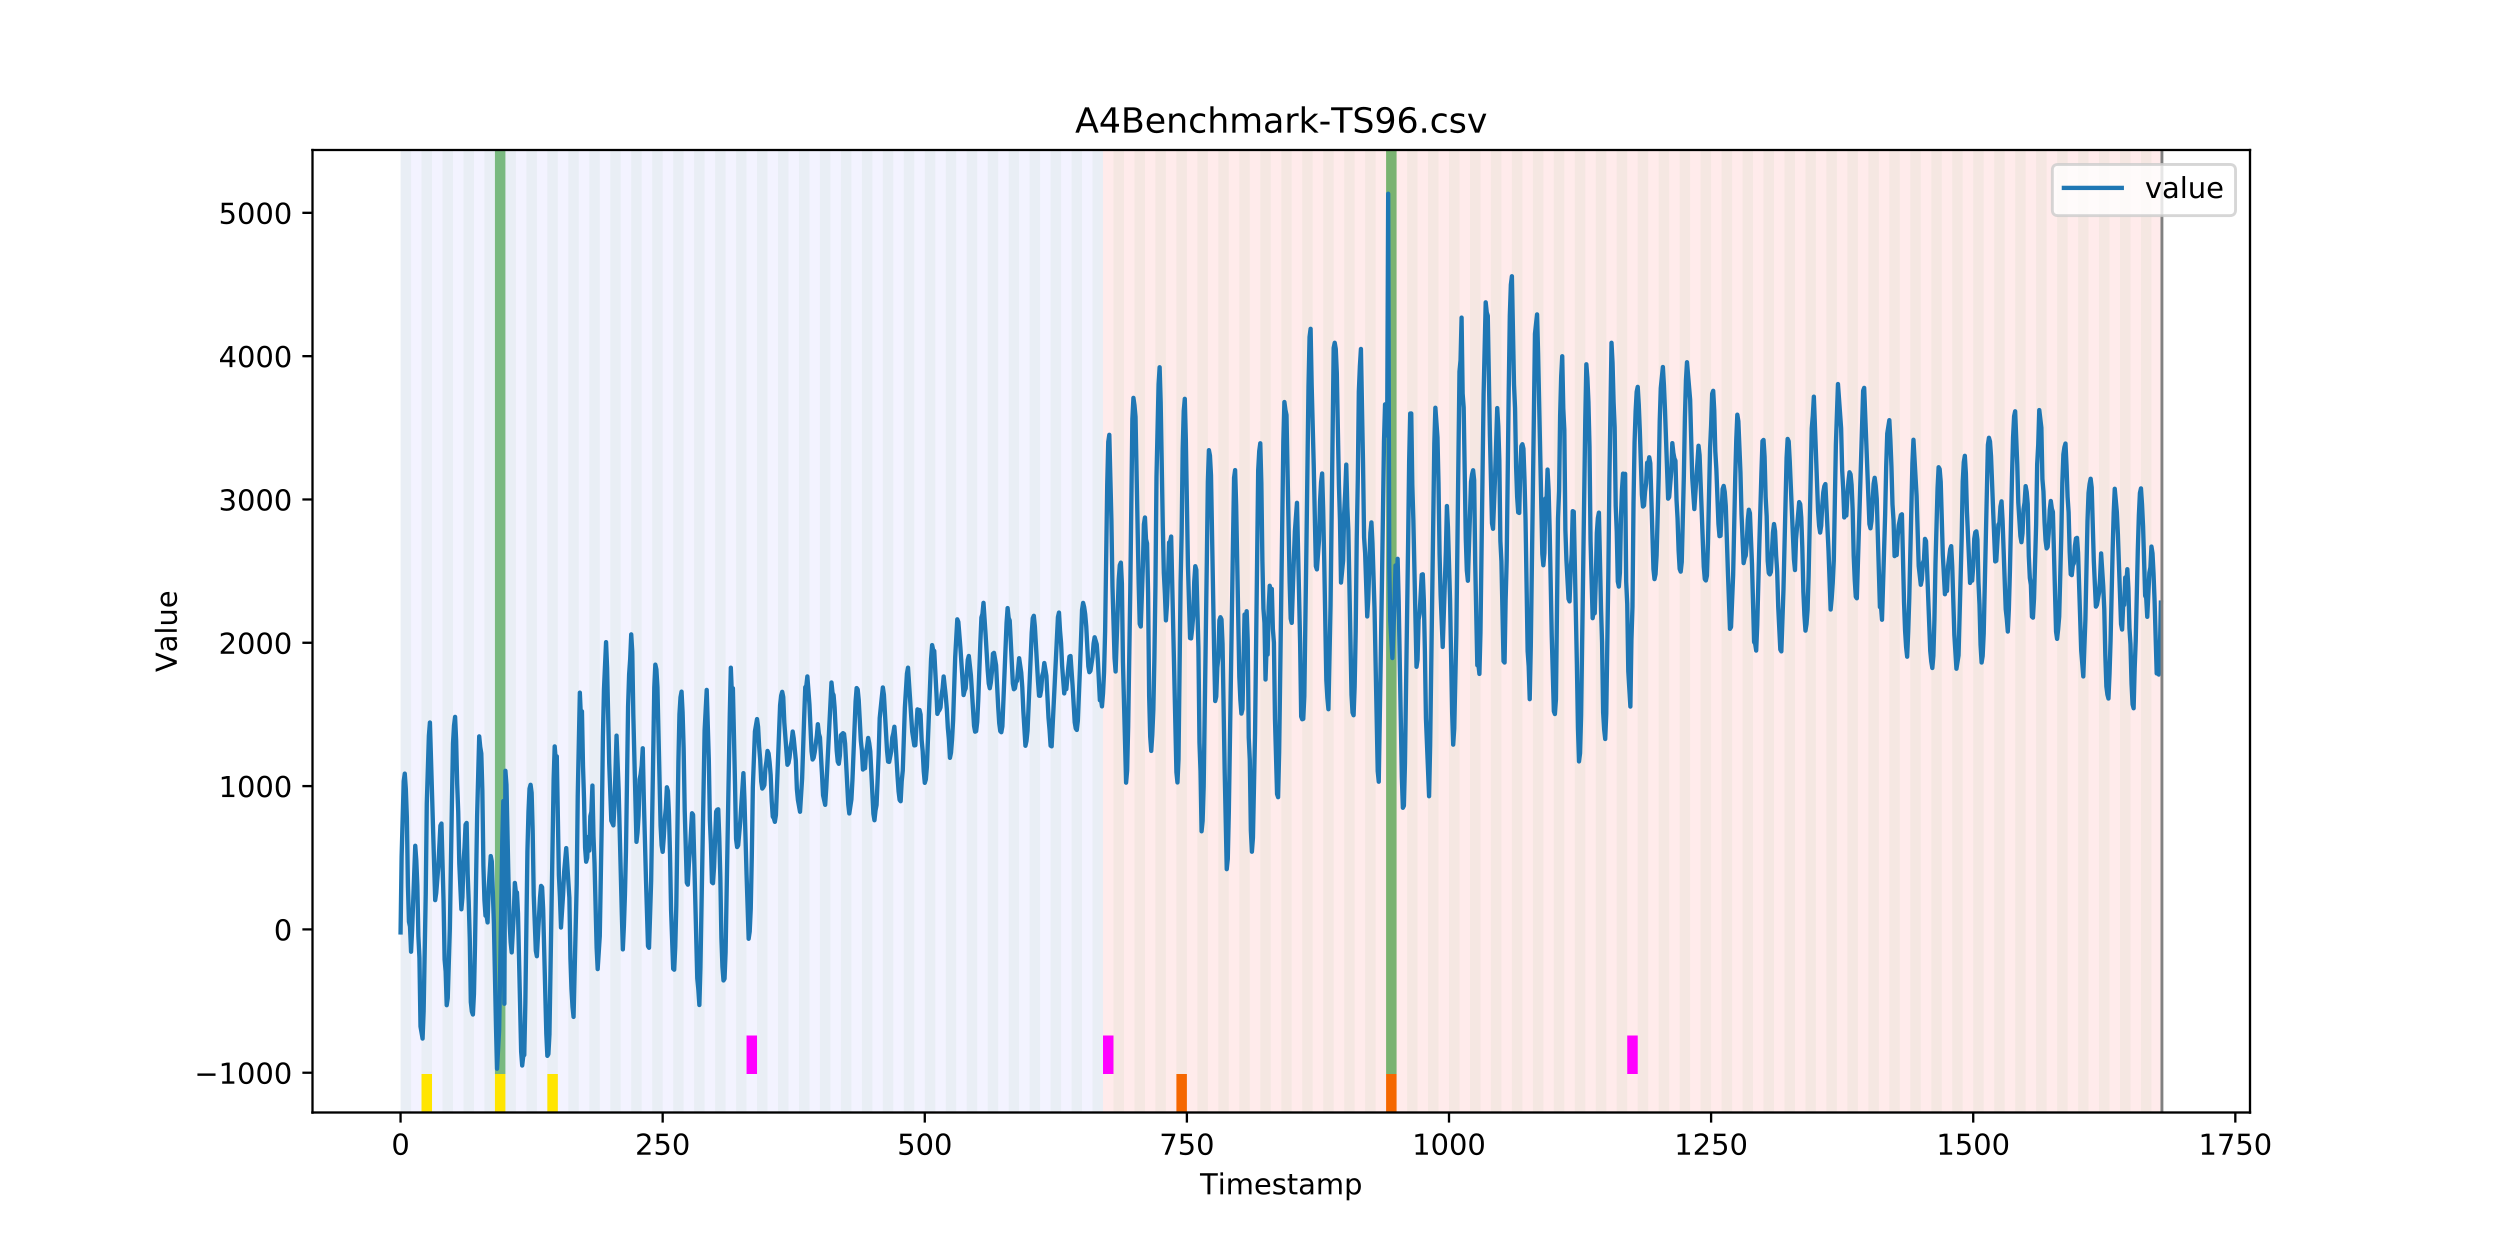 <?xml version="1.0" encoding="utf-8" standalone="no"?>
<!DOCTYPE svg PUBLIC "-//W3C//DTD SVG 1.1//EN"
  "http://www.w3.org/Graphics/SVG/1.1/DTD/svg11.dtd">
<!-- Created with matplotlib (https://matplotlib.org/) -->
<svg height="432pt" version="1.1" viewBox="0 0 864 432" width="864pt" xmlns="http://www.w3.org/2000/svg" xmlns:xlink="http://www.w3.org/1999/xlink">
 <defs>
  <style type="text/css">
*{stroke-linecap:butt;stroke-linejoin:round;}
  </style>
 </defs>
 <g id="figure_1">
  <g id="patch_1">
   <path d="M 0 432 
L 864 432 
L 864 0 
L 0 0 
z
" style="fill:#ffffff;"/>
  </g>
  <g id="axes_1">
   <g id="patch_2">
    <path d="M 108 384.48 
L 777.6 384.48 
L 777.6 51.84 
L 108 51.84 
z
" style="fill:#ffffff;"/>
   </g>
   <g id="patch_3">
    <path clip-path="url(#pcef74b29c2)" d="M 138.436 384.48 
L 138.436 51.84 
L 381.203 51.84 
L 381.203 384.48 
z
" style="fill:#0000ff;opacity:0.05;"/>
   </g>
   <g id="patch_4">
    <path clip-path="url(#pcef74b29c2)" d="M 381.203 384.48 
L 381.203 51.84 
L 747.164 51.84 
L 747.164 384.48 
z
" style="fill:#ff0000;opacity:0.08;"/>
   </g>
   <g id="patch_5">
    <path clip-path="url(#pcef74b29c2)" d="M 138.436 384.48 
L 138.436 51.84 
L 142.06 51.84 
L 142.06 384.48 
z
" style="fill:#008000;opacity:0.04;"/>
   </g>
   <g id="patch_6">
    <path clip-path="url(#pcef74b29c2)" d="M 145.683 384.48 
L 145.683 51.84 
L 149.306 51.84 
L 149.306 384.48 
z
" style="fill:#008000;opacity:0.04;"/>
   </g>
   <g id="patch_7">
    <path clip-path="url(#pcef74b29c2)" d="M 145.683 384.48 
L 145.683 371.174 
L 149.306 371.174 
L 149.306 384.48 
z
" style="fill:#ffe500;"/>
   </g>
   <g id="patch_8">
    <path clip-path="url(#pcef74b29c2)" d="M 152.93 384.48 
L 152.93 51.84 
L 156.553 51.84 
L 156.553 384.48 
z
" style="fill:#008000;opacity:0.04;"/>
   </g>
   <g id="patch_9">
    <path clip-path="url(#pcef74b29c2)" d="M 160.177 384.48 
L 160.177 51.84 
L 163.8 51.84 
L 163.8 384.48 
z
" style="fill:#008000;opacity:0.04;"/>
   </g>
   <g id="patch_10">
    <path clip-path="url(#pcef74b29c2)" d="M 406.566 384.48 
L 406.566 371.174 
L 410.19 371.174 
L 410.19 384.48 
z
" style="fill:#ff6600;"/>
   </g>
   <g id="patch_11">
    <path clip-path="url(#pcef74b29c2)" d="M 167.423 384.48 
L 167.423 51.84 
L 171.047 51.84 
L 171.047 384.48 
z
" style="fill:#008000;opacity:0.04;"/>
   </g>
   <g id="patch_12">
    <path clip-path="url(#pcef74b29c2)" d="M 171.047 371.174 
L 171.047 51.84 
L 174.67 51.84 
L 174.67 371.174 
z
" style="fill:#008000;opacity:0.5;"/>
   </g>
   <g id="patch_13">
    <path clip-path="url(#pcef74b29c2)" d="M 171.047 384.48 
L 171.047 371.174 
L 174.67 371.174 
L 174.67 384.48 
z
" style="fill:#ffe500;"/>
   </g>
   <g id="patch_14">
    <path clip-path="url(#pcef74b29c2)" d="M 174.67 384.48 
L 174.67 51.84 
L 178.294 51.84 
L 178.294 384.48 
z
" style="fill:#008000;opacity:0.04;"/>
   </g>
   <g id="patch_15">
    <path clip-path="url(#pcef74b29c2)" d="M 181.917 384.48 
L 181.917 51.84 
L 185.54 51.84 
L 185.54 384.48 
z
" style="fill:#008000;opacity:0.04;"/>
   </g>
   <g id="patch_16">
    <path clip-path="url(#pcef74b29c2)" d="M 189.164 384.48 
L 189.164 51.84 
L 192.787 51.84 
L 192.787 384.48 
z
" style="fill:#008000;opacity:0.04;"/>
   </g>
   <g id="patch_17">
    <path clip-path="url(#pcef74b29c2)" d="M 189.164 384.48 
L 189.164 371.174 
L 192.787 371.174 
L 192.787 384.48 
z
" style="fill:#ffe500;"/>
   </g>
   <g id="patch_18">
    <path clip-path="url(#pcef74b29c2)" d="M 196.41 384.48 
L 196.41 51.84 
L 200.034 51.84 
L 200.034 384.48 
z
" style="fill:#008000;opacity:0.04;"/>
   </g>
   <g id="patch_19">
    <path clip-path="url(#pcef74b29c2)" d="M 203.657 384.48 
L 203.657 51.84 
L 207.281 51.84 
L 207.281 384.48 
z
" style="fill:#008000;opacity:0.04;"/>
   </g>
   <g id="patch_20">
    <path clip-path="url(#pcef74b29c2)" d="M 210.904 384.48 
L 210.904 51.84 
L 214.527 51.84 
L 214.527 384.48 
z
" style="fill:#008000;opacity:0.04;"/>
   </g>
   <g id="patch_21">
    <path clip-path="url(#pcef74b29c2)" d="M 218.151 384.48 
L 218.151 51.84 
L 221.774 51.84 
L 221.774 384.48 
z
" style="fill:#008000;opacity:0.04;"/>
   </g>
   <g id="patch_22">
    <path clip-path="url(#pcef74b29c2)" d="M 225.397 384.48 
L 225.397 51.84 
L 229.021 51.84 
L 229.021 384.48 
z
" style="fill:#008000;opacity:0.04;"/>
   </g>
   <g id="patch_23">
    <path clip-path="url(#pcef74b29c2)" d="M 232.644 384.48 
L 232.644 51.84 
L 236.268 51.84 
L 236.268 384.48 
z
" style="fill:#008000;opacity:0.04;"/>
   </g>
   <g id="patch_24">
    <path clip-path="url(#pcef74b29c2)" d="M 479.034 384.48 
L 479.034 371.174 
L 482.657 371.174 
L 482.657 384.48 
z
" style="fill:#ff6600;"/>
   </g>
   <g id="patch_25">
    <path clip-path="url(#pcef74b29c2)" d="M 239.891 384.48 
L 239.891 51.84 
L 243.514 51.84 
L 243.514 384.48 
z
" style="fill:#008000;opacity:0.04;"/>
   </g>
   <g id="patch_26">
    <path clip-path="url(#pcef74b29c2)" d="M 247.138 384.48 
L 247.138 51.84 
L 250.761 51.84 
L 250.761 384.48 
z
" style="fill:#008000;opacity:0.04;"/>
   </g>
   <g id="patch_27">
    <path clip-path="url(#pcef74b29c2)" d="M 254.384 384.48 
L 254.384 51.84 
L 258.008 51.84 
L 258.008 384.48 
z
" style="fill:#008000;opacity:0.04;"/>
   </g>
   <g id="patch_28">
    <path clip-path="url(#pcef74b29c2)" d="M 258.008 371.174 
L 258.008 357.869 
L 261.631 357.869 
L 261.631 371.174 
z
" style="fill:#ff00ff;"/>
   </g>
   <g id="patch_29">
    <path clip-path="url(#pcef74b29c2)" d="M 261.631 384.48 
L 261.631 51.84 
L 265.255 51.84 
L 265.255 384.48 
z
" style="fill:#008000;opacity:0.04;"/>
   </g>
   <g id="patch_30">
    <path clip-path="url(#pcef74b29c2)" d="M 268.878 384.48 
L 268.878 51.84 
L 272.501 51.84 
L 272.501 384.48 
z
" style="fill:#008000;opacity:0.04;"/>
   </g>
   <g id="patch_31">
    <path clip-path="url(#pcef74b29c2)" d="M 276.125 384.48 
L 276.125 51.84 
L 279.748 51.84 
L 279.748 384.48 
z
" style="fill:#008000;opacity:0.04;"/>
   </g>
   <g id="patch_32">
    <path clip-path="url(#pcef74b29c2)" d="M 283.371 384.48 
L 283.371 51.84 
L 286.995 51.84 
L 286.995 384.48 
z
" style="fill:#008000;opacity:0.04;"/>
   </g>
   <g id="patch_33">
    <path clip-path="url(#pcef74b29c2)" d="M 290.618 384.48 
L 290.618 51.84 
L 294.242 51.84 
L 294.242 384.48 
z
" style="fill:#008000;opacity:0.04;"/>
   </g>
   <g id="patch_34">
    <path clip-path="url(#pcef74b29c2)" d="M 297.865 384.48 
L 297.865 51.84 
L 301.488 51.84 
L 301.488 384.48 
z
" style="fill:#008000;opacity:0.04;"/>
   </g>
   <g id="patch_35">
    <path clip-path="url(#pcef74b29c2)" d="M 305.112 384.48 
L 305.112 51.84 
L 308.735 51.84 
L 308.735 384.48 
z
" style="fill:#008000;opacity:0.04;"/>
   </g>
   <g id="patch_36">
    <path clip-path="url(#pcef74b29c2)" d="M 312.358 384.48 
L 312.358 51.84 
L 315.982 51.84 
L 315.982 384.48 
z
" style="fill:#008000;opacity:0.04;"/>
   </g>
   <g id="patch_37">
    <path clip-path="url(#pcef74b29c2)" d="M 319.605 384.48 
L 319.605 51.84 
L 323.229 51.84 
L 323.229 384.48 
z
" style="fill:#008000;opacity:0.04;"/>
   </g>
   <g id="patch_38">
    <path clip-path="url(#pcef74b29c2)" d="M 326.852 384.48 
L 326.852 51.84 
L 330.475 51.84 
L 330.475 384.48 
z
" style="fill:#008000;opacity:0.04;"/>
   </g>
   <g id="patch_39">
    <path clip-path="url(#pcef74b29c2)" d="M 334.099 384.48 
L 334.099 51.84 
L 337.722 51.84 
L 337.722 384.48 
z
" style="fill:#008000;opacity:0.04;"/>
   </g>
   <g id="patch_40">
    <path clip-path="url(#pcef74b29c2)" d="M 341.345 384.48 
L 341.345 51.84 
L 344.969 51.84 
L 344.969 384.48 
z
" style="fill:#008000;opacity:0.04;"/>
   </g>
   <g id="patch_41">
    <path clip-path="url(#pcef74b29c2)" d="M 348.592 384.48 
L 348.592 51.84 
L 352.216 51.84 
L 352.216 384.48 
z
" style="fill:#008000;opacity:0.04;"/>
   </g>
   <g id="patch_42">
    <path clip-path="url(#pcef74b29c2)" d="M 355.839 384.48 
L 355.839 51.84 
L 359.462 51.84 
L 359.462 384.48 
z
" style="fill:#008000;opacity:0.04;"/>
   </g>
   <g id="patch_43">
    <path clip-path="url(#pcef74b29c2)" d="M 363.086 384.48 
L 363.086 51.84 
L 366.709 51.84 
L 366.709 384.48 
z
" style="fill:#008000;opacity:0.04;"/>
   </g>
   <g id="patch_44">
    <path clip-path="url(#pcef74b29c2)" d="M 370.332 384.48 
L 370.332 51.84 
L 373.956 51.84 
L 373.956 384.48 
z
" style="fill:#008000;opacity:0.04;"/>
   </g>
   <g id="patch_45">
    <path clip-path="url(#pcef74b29c2)" d="M 377.579 384.48 
L 377.579 51.84 
L 381.203 51.84 
L 381.203 384.48 
z
" style="fill:#008000;opacity:0.04;"/>
   </g>
   <g id="patch_46">
    <path clip-path="url(#pcef74b29c2)" d="M 381.203 371.174 
L 381.203 357.869 
L 384.826 357.869 
L 384.826 371.174 
z
" style="fill:#ff00ff;"/>
   </g>
   <g id="patch_47">
    <path clip-path="url(#pcef74b29c2)" d="M 384.826 384.48 
L 384.826 51.84 
L 388.449 51.84 
L 388.449 384.48 
z
" style="fill:#008000;opacity:0.04;"/>
   </g>
   <g id="patch_48">
    <path clip-path="url(#pcef74b29c2)" d="M 392.073 384.48 
L 392.073 51.84 
L 395.696 51.84 
L 395.696 384.48 
z
" style="fill:#008000;opacity:0.04;"/>
   </g>
   <g id="patch_49">
    <path clip-path="url(#pcef74b29c2)" d="M 399.319 384.48 
L 399.319 51.84 
L 402.943 51.84 
L 402.943 384.48 
z
" style="fill:#008000;opacity:0.04;"/>
   </g>
   <g id="patch_50">
    <path clip-path="url(#pcef74b29c2)" d="M 406.566 384.48 
L 406.566 51.84 
L 410.19 51.84 
L 410.19 384.48 
z
" style="fill:#008000;opacity:0.04;"/>
   </g>
   <g id="patch_51">
    <path clip-path="url(#pcef74b29c2)" d="M 413.813 384.48 
L 413.813 51.84 
L 417.436 51.84 
L 417.436 384.48 
z
" style="fill:#008000;opacity:0.04;"/>
   </g>
   <g id="patch_52">
    <path clip-path="url(#pcef74b29c2)" d="M 421.06 384.48 
L 421.06 51.84 
L 424.683 51.84 
L 424.683 384.48 
z
" style="fill:#008000;opacity:0.04;"/>
   </g>
   <g id="patch_53">
    <path clip-path="url(#pcef74b29c2)" d="M 428.306 384.48 
L 428.306 51.84 
L 431.93 51.84 
L 431.93 384.48 
z
" style="fill:#008000;opacity:0.04;"/>
   </g>
   <g id="patch_54">
    <path clip-path="url(#pcef74b29c2)" d="M 435.553 384.48 
L 435.553 51.84 
L 439.177 51.84 
L 439.177 384.48 
z
" style="fill:#008000;opacity:0.04;"/>
   </g>
   <g id="patch_55">
    <path clip-path="url(#pcef74b29c2)" d="M 442.8 384.48 
L 442.8 51.84 
L 446.423 51.84 
L 446.423 384.48 
z
" style="fill:#008000;opacity:0.04;"/>
   </g>
   <g id="patch_56">
    <path clip-path="url(#pcef74b29c2)" d="M 450.047 384.48 
L 450.047 51.84 
L 453.67 51.84 
L 453.67 384.48 
z
" style="fill:#008000;opacity:0.04;"/>
   </g>
   <g id="patch_57">
    <path clip-path="url(#pcef74b29c2)" d="M 457.294 384.48 
L 457.294 51.84 
L 460.917 51.84 
L 460.917 384.48 
z
" style="fill:#008000;opacity:0.04;"/>
   </g>
   <g id="patch_58">
    <path clip-path="url(#pcef74b29c2)" d="M 464.54 384.48 
L 464.54 51.84 
L 468.164 51.84 
L 468.164 384.48 
z
" style="fill:#008000;opacity:0.04;"/>
   </g>
   <g id="patch_59">
    <path clip-path="url(#pcef74b29c2)" d="M 471.787 384.48 
L 471.787 51.84 
L 475.41 51.84 
L 475.41 384.48 
z
" style="fill:#008000;opacity:0.04;"/>
   </g>
   <g id="patch_60">
    <path clip-path="url(#pcef74b29c2)" d="M 479.034 384.48 
L 479.034 51.84 
L 482.657 51.84 
L 482.657 384.48 
z
" style="fill:#008000;opacity:0.04;"/>
   </g>
   <g id="patch_61">
    <path clip-path="url(#pcef74b29c2)" d="M 479.034 371.174 
L 479.034 51.84 
L 482.657 51.84 
L 482.657 371.174 
z
" style="fill:#008000;opacity:0.5;"/>
   </g>
   <g id="patch_62">
    <path clip-path="url(#pcef74b29c2)" d="M 486.281 384.48 
L 486.281 51.84 
L 489.904 51.84 
L 489.904 384.48 
z
" style="fill:#008000;opacity:0.04;"/>
   </g>
   <g id="patch_63">
    <path clip-path="url(#pcef74b29c2)" d="M 493.527 384.48 
L 493.527 51.84 
L 497.151 51.84 
L 497.151 384.48 
z
" style="fill:#008000;opacity:0.04;"/>
   </g>
   <g id="patch_64">
    <path clip-path="url(#pcef74b29c2)" d="M 500.774 384.48 
L 500.774 51.84 
L 504.397 51.84 
L 504.397 384.48 
z
" style="fill:#008000;opacity:0.04;"/>
   </g>
   <g id="patch_65">
    <path clip-path="url(#pcef74b29c2)" d="M 508.021 384.48 
L 508.021 51.84 
L 511.644 51.84 
L 511.644 384.48 
z
" style="fill:#008000;opacity:0.04;"/>
   </g>
   <g id="patch_66">
    <path clip-path="url(#pcef74b29c2)" d="M 515.268 384.48 
L 515.268 51.84 
L 518.891 51.84 
L 518.891 384.48 
z
" style="fill:#008000;opacity:0.04;"/>
   </g>
   <g id="patch_67">
    <path clip-path="url(#pcef74b29c2)" d="M 522.514 384.48 
L 522.514 51.84 
L 526.138 51.84 
L 526.138 384.48 
z
" style="fill:#008000;opacity:0.04;"/>
   </g>
   <g id="patch_68">
    <path clip-path="url(#pcef74b29c2)" d="M 529.761 384.48 
L 529.761 51.84 
L 533.384 51.84 
L 533.384 384.48 
z
" style="fill:#008000;opacity:0.04;"/>
   </g>
   <g id="patch_69">
    <path clip-path="url(#pcef74b29c2)" d="M 537.008 384.48 
L 537.008 51.84 
L 540.631 51.84 
L 540.631 384.48 
z
" style="fill:#008000;opacity:0.04;"/>
   </g>
   <g id="patch_70">
    <path clip-path="url(#pcef74b29c2)" d="M 544.255 384.48 
L 544.255 51.84 
L 547.878 51.84 
L 547.878 384.48 
z
" style="fill:#008000;opacity:0.04;"/>
   </g>
   <g id="patch_71">
    <path clip-path="url(#pcef74b29c2)" d="M 551.501 384.48 
L 551.501 51.84 
L 555.125 51.84 
L 555.125 384.48 
z
" style="fill:#008000;opacity:0.04;"/>
   </g>
   <g id="patch_72">
    <path clip-path="url(#pcef74b29c2)" d="M 558.748 384.48 
L 558.748 51.84 
L 562.371 51.84 
L 562.371 384.48 
z
" style="fill:#008000;opacity:0.04;"/>
   </g>
   <g id="patch_73">
    <path clip-path="url(#pcef74b29c2)" d="M 562.371 371.174 
L 562.371 357.869 
L 565.995 357.869 
L 565.995 371.174 
z
" style="fill:#ff00ff;"/>
   </g>
   <g id="patch_74">
    <path clip-path="url(#pcef74b29c2)" d="M 565.995 384.48 
L 565.995 51.84 
L 569.618 51.84 
L 569.618 384.48 
z
" style="fill:#008000;opacity:0.04;"/>
   </g>
   <g id="patch_75">
    <path clip-path="url(#pcef74b29c2)" d="M 573.242 384.48 
L 573.242 51.84 
L 576.865 51.84 
L 576.865 384.48 
z
" style="fill:#008000;opacity:0.04;"/>
   </g>
   <g id="patch_76">
    <path clip-path="url(#pcef74b29c2)" d="M 580.488 384.48 
L 580.488 51.84 
L 584.112 51.84 
L 584.112 384.48 
z
" style="fill:#008000;opacity:0.04;"/>
   </g>
   <g id="patch_77">
    <path clip-path="url(#pcef74b29c2)" d="M 587.735 384.48 
L 587.735 51.84 
L 591.358 51.84 
L 591.358 384.48 
z
" style="fill:#008000;opacity:0.04;"/>
   </g>
   <g id="patch_78">
    <path clip-path="url(#pcef74b29c2)" d="M 594.982 384.48 
L 594.982 51.84 
L 598.605 51.84 
L 598.605 384.48 
z
" style="fill:#008000;opacity:0.04;"/>
   </g>
   <g id="patch_79">
    <path clip-path="url(#pcef74b29c2)" d="M 602.229 384.48 
L 602.229 51.84 
L 605.852 51.84 
L 605.852 384.48 
z
" style="fill:#008000;opacity:0.04;"/>
   </g>
   <g id="patch_80">
    <path clip-path="url(#pcef74b29c2)" d="M 609.475 384.48 
L 609.475 51.84 
L 613.099 51.84 
L 613.099 384.48 
z
" style="fill:#008000;opacity:0.04;"/>
   </g>
   <g id="patch_81">
    <path clip-path="url(#pcef74b29c2)" d="M 616.722 384.48 
L 616.722 51.84 
L 620.345 51.84 
L 620.345 384.48 
z
" style="fill:#008000;opacity:0.04;"/>
   </g>
   <g id="patch_82">
    <path clip-path="url(#pcef74b29c2)" d="M 623.969 384.48 
L 623.969 51.84 
L 627.592 51.84 
L 627.592 384.48 
z
" style="fill:#008000;opacity:0.04;"/>
   </g>
   <g id="patch_83">
    <path clip-path="url(#pcef74b29c2)" d="M 631.216 384.48 
L 631.216 51.84 
L 634.839 51.84 
L 634.839 384.48 
z
" style="fill:#008000;opacity:0.04;"/>
   </g>
   <g id="patch_84">
    <path clip-path="url(#pcef74b29c2)" d="M 638.462 384.48 
L 638.462 51.84 
L 642.086 51.84 
L 642.086 384.48 
z
" style="fill:#008000;opacity:0.04;"/>
   </g>
   <g id="patch_85">
    <path clip-path="url(#pcef74b29c2)" d="M 645.709 384.48 
L 645.709 51.84 
L 649.332 51.84 
L 649.332 384.48 
z
" style="fill:#008000;opacity:0.04;"/>
   </g>
   <g id="patch_86">
    <path clip-path="url(#pcef74b29c2)" d="M 652.956 384.48 
L 652.956 51.84 
L 656.579 51.84 
L 656.579 384.48 
z
" style="fill:#008000;opacity:0.04;"/>
   </g>
   <g id="patch_87">
    <path clip-path="url(#pcef74b29c2)" d="M 660.203 384.48 
L 660.203 51.84 
L 663.826 51.84 
L 663.826 384.48 
z
" style="fill:#008000;opacity:0.04;"/>
   </g>
   <g id="patch_88">
    <path clip-path="url(#pcef74b29c2)" d="M 667.449 384.48 
L 667.449 51.84 
L 671.073 51.84 
L 671.073 384.48 
z
" style="fill:#008000;opacity:0.04;"/>
   </g>
   <g id="patch_89">
    <path clip-path="url(#pcef74b29c2)" d="M 674.696 384.48 
L 674.696 51.84 
L 678.319 51.84 
L 678.319 384.48 
z
" style="fill:#008000;opacity:0.04;"/>
   </g>
   <g id="patch_90">
    <path clip-path="url(#pcef74b29c2)" d="M 681.943 384.48 
L 681.943 51.84 
L 685.566 51.84 
L 685.566 384.48 
z
" style="fill:#008000;opacity:0.04;"/>
   </g>
   <g id="patch_91">
    <path clip-path="url(#pcef74b29c2)" d="M 689.19 384.48 
L 689.19 51.84 
L 692.813 51.84 
L 692.813 384.48 
z
" style="fill:#008000;opacity:0.04;"/>
   </g>
   <g id="patch_92">
    <path clip-path="url(#pcef74b29c2)" d="M 696.436 384.48 
L 696.436 51.84 
L 700.06 51.84 
L 700.06 384.48 
z
" style="fill:#008000;opacity:0.04;"/>
   </g>
   <g id="patch_93">
    <path clip-path="url(#pcef74b29c2)" d="M 703.683 384.48 
L 703.683 51.84 
L 707.306 51.84 
L 707.306 384.48 
z
" style="fill:#008000;opacity:0.04;"/>
   </g>
   <g id="patch_94">
    <path clip-path="url(#pcef74b29c2)" d="M 710.93 384.48 
L 710.93 51.84 
L 714.553 51.84 
L 714.553 384.48 
z
" style="fill:#008000;opacity:0.04;"/>
   </g>
   <g id="patch_95">
    <path clip-path="url(#pcef74b29c2)" d="M 718.177 384.48 
L 718.177 51.84 
L 721.8 51.84 
L 721.8 384.48 
z
" style="fill:#008000;opacity:0.04;"/>
   </g>
   <g id="patch_96">
    <path clip-path="url(#pcef74b29c2)" d="M 725.423 384.48 
L 725.423 51.84 
L 729.047 51.84 
L 729.047 384.48 
z
" style="fill:#008000;opacity:0.04;"/>
   </g>
   <g id="patch_97">
    <path clip-path="url(#pcef74b29c2)" d="M 732.67 384.48 
L 732.67 51.84 
L 736.294 51.84 
L 736.294 384.48 
z
" style="fill:#008000;opacity:0.04;"/>
   </g>
   <g id="patch_98">
    <path clip-path="url(#pcef74b29c2)" d="M 739.917 384.48 
L 739.917 51.84 
L 743.54 51.84 
L 743.54 384.48 
z
" style="fill:#008000;opacity:0.04;"/>
   </g>
   <g id="matplotlib.axis_1">
    <g id="xtick_1">
     <g id="line2d_1">
      <defs>
       <path d="M 0 0 
L 0 3.5 
" id="m664f324af5" style="stroke:#000000;stroke-width:0.8;"/>
      </defs>
      <g>
       <use style="stroke:#000000;stroke-width:0.8;" x="138.436" xlink:href="#m664f324af5" y="384.48"/>
      </g>
     </g>
     <g id="text_1">
      <!-- 0 -->
      <defs>
       <path d="M 31.781 66.406 
Q 24.172 66.406 20.328 58.906 
Q 16.5 51.422 16.5 36.375 
Q 16.5 21.391 20.328 13.891 
Q 24.172 6.391 31.781 6.391 
Q 39.453 6.391 43.281 13.891 
Q 47.125 21.391 47.125 36.375 
Q 47.125 51.422 43.281 58.906 
Q 39.453 66.406 31.781 66.406 
z
M 31.781 74.219 
Q 44.047 74.219 50.516 64.516 
Q 56.984 54.828 56.984 36.375 
Q 56.984 17.969 50.516 8.266 
Q 44.047 -1.422 31.781 -1.422 
Q 19.531 -1.422 13.062 8.266 
Q 6.594 17.969 6.594 36.375 
Q 6.594 54.828 13.062 64.516 
Q 19.531 74.219 31.781 74.219 
z
" id="DejaVuSans-48"/>
      </defs>
      <g transform="translate(135.255 399.078)scale(0.1 -0.1)">
       <use xlink:href="#DejaVuSans-48"/>
      </g>
     </g>
    </g>
    <g id="xtick_2">
     <g id="line2d_2">
      <g>
       <use style="stroke:#000000;stroke-width:0.8;" x="229.021" xlink:href="#m664f324af5" y="384.48"/>
      </g>
     </g>
     <g id="text_2">
      <!-- 250 -->
      <defs>
       <path d="M 19.188 8.297 
L 53.609 8.297 
L 53.609 0 
L 7.328 0 
L 7.328 8.297 
Q 12.938 14.109 22.625 23.891 
Q 32.328 33.688 34.812 36.531 
Q 39.547 41.844 41.422 45.531 
Q 43.312 49.219 43.312 52.781 
Q 43.312 58.594 39.234 62.25 
Q 35.156 65.922 28.609 65.922 
Q 23.969 65.922 18.812 64.312 
Q 13.672 62.703 7.812 59.422 
L 7.812 69.391 
Q 13.766 71.781 18.938 73 
Q 24.125 74.219 28.422 74.219 
Q 39.75 74.219 46.484 68.547 
Q 53.219 62.891 53.219 53.422 
Q 53.219 48.922 51.531 44.891 
Q 49.859 40.875 45.406 35.406 
Q 44.188 33.984 37.641 27.219 
Q 31.109 20.453 19.188 8.297 
z
" id="DejaVuSans-50"/>
       <path d="M 10.797 72.906 
L 49.516 72.906 
L 49.516 64.594 
L 19.828 64.594 
L 19.828 46.734 
Q 21.969 47.469 24.109 47.828 
Q 26.266 48.188 28.422 48.188 
Q 40.625 48.188 47.75 41.5 
Q 54.891 34.812 54.891 23.391 
Q 54.891 11.625 47.562 5.094 
Q 40.234 -1.422 26.906 -1.422 
Q 22.312 -1.422 17.547 -0.641 
Q 12.797 0.141 7.719 1.703 
L 7.719 11.625 
Q 12.109 9.234 16.797 8.062 
Q 21.484 6.891 26.703 6.891 
Q 35.156 6.891 40.078 11.328 
Q 45.016 15.766 45.016 23.391 
Q 45.016 31 40.078 35.438 
Q 35.156 39.891 26.703 39.891 
Q 22.75 39.891 18.812 39.016 
Q 14.891 38.141 10.797 36.281 
z
" id="DejaVuSans-53"/>
      </defs>
      <g transform="translate(219.477 399.078)scale(0.1 -0.1)">
       <use xlink:href="#DejaVuSans-50"/>
       <use x="63.623" xlink:href="#DejaVuSans-53"/>
       <use x="127.246" xlink:href="#DejaVuSans-48"/>
      </g>
     </g>
    </g>
    <g id="xtick_3">
     <g id="line2d_3">
      <g>
       <use style="stroke:#000000;stroke-width:0.8;" x="319.605" xlink:href="#m664f324af5" y="384.48"/>
      </g>
     </g>
     <g id="text_3">
      <!-- 500 -->
      <g transform="translate(310.061 399.078)scale(0.1 -0.1)">
       <use xlink:href="#DejaVuSans-53"/>
       <use x="63.623" xlink:href="#DejaVuSans-48"/>
       <use x="127.246" xlink:href="#DejaVuSans-48"/>
      </g>
     </g>
    </g>
    <g id="xtick_4">
     <g id="line2d_4">
      <g>
       <use style="stroke:#000000;stroke-width:0.8;" x="410.19" xlink:href="#m664f324af5" y="384.48"/>
      </g>
     </g>
     <g id="text_4">
      <!-- 750 -->
      <defs>
       <path d="M 8.203 72.906 
L 55.078 72.906 
L 55.078 68.703 
L 28.609 0 
L 18.312 0 
L 43.219 64.594 
L 8.203 64.594 
z
" id="DejaVuSans-55"/>
      </defs>
      <g transform="translate(400.646 399.078)scale(0.1 -0.1)">
       <use xlink:href="#DejaVuSans-55"/>
       <use x="63.623" xlink:href="#DejaVuSans-53"/>
       <use x="127.246" xlink:href="#DejaVuSans-48"/>
      </g>
     </g>
    </g>
    <g id="xtick_5">
     <g id="line2d_5">
      <g>
       <use style="stroke:#000000;stroke-width:0.8;" x="500.774" xlink:href="#m664f324af5" y="384.48"/>
      </g>
     </g>
     <g id="text_5">
      <!-- 1000 -->
      <defs>
       <path d="M 12.406 8.297 
L 28.516 8.297 
L 28.516 63.922 
L 10.984 60.406 
L 10.984 69.391 
L 28.422 72.906 
L 38.281 72.906 
L 38.281 8.297 
L 54.391 8.297 
L 54.391 0 
L 12.406 0 
z
" id="DejaVuSans-49"/>
      </defs>
      <g transform="translate(488.049 399.078)scale(0.1 -0.1)">
       <use xlink:href="#DejaVuSans-49"/>
       <use x="63.623" xlink:href="#DejaVuSans-48"/>
       <use x="127.246" xlink:href="#DejaVuSans-48"/>
       <use x="190.869" xlink:href="#DejaVuSans-48"/>
      </g>
     </g>
    </g>
    <g id="xtick_6">
     <g id="line2d_6">
      <g>
       <use style="stroke:#000000;stroke-width:0.8;" x="591.358" xlink:href="#m664f324af5" y="384.48"/>
      </g>
     </g>
     <g id="text_6">
      <!-- 1250 -->
      <g transform="translate(578.633 399.078)scale(0.1 -0.1)">
       <use xlink:href="#DejaVuSans-49"/>
       <use x="63.623" xlink:href="#DejaVuSans-50"/>
       <use x="127.246" xlink:href="#DejaVuSans-53"/>
       <use x="190.869" xlink:href="#DejaVuSans-48"/>
      </g>
     </g>
    </g>
    <g id="xtick_7">
     <g id="line2d_7">
      <g>
       <use style="stroke:#000000;stroke-width:0.8;" x="681.943" xlink:href="#m664f324af5" y="384.48"/>
      </g>
     </g>
     <g id="text_7">
      <!-- 1500 -->
      <g transform="translate(669.218 399.078)scale(0.1 -0.1)">
       <use xlink:href="#DejaVuSans-49"/>
       <use x="63.623" xlink:href="#DejaVuSans-53"/>
       <use x="127.246" xlink:href="#DejaVuSans-48"/>
       <use x="190.869" xlink:href="#DejaVuSans-48"/>
      </g>
     </g>
    </g>
    <g id="xtick_8">
     <g id="line2d_8">
      <g>
       <use style="stroke:#000000;stroke-width:0.8;" x="772.527" xlink:href="#m664f324af5" y="384.48"/>
      </g>
     </g>
     <g id="text_8">
      <!-- 1750 -->
      <g transform="translate(759.802 399.078)scale(0.1 -0.1)">
       <use xlink:href="#DejaVuSans-49"/>
       <use x="63.623" xlink:href="#DejaVuSans-55"/>
       <use x="127.246" xlink:href="#DejaVuSans-53"/>
       <use x="190.869" xlink:href="#DejaVuSans-48"/>
      </g>
     </g>
    </g>
    <g id="text_9">
     <!-- Timestamp -->
     <defs>
      <path d="M -0.297 72.906 
L 61.375 72.906 
L 61.375 64.594 
L 35.5 64.594 
L 35.5 0 
L 25.594 0 
L 25.594 64.594 
L -0.297 64.594 
z
" id="DejaVuSans-84"/>
      <path d="M 9.422 54.688 
L 18.406 54.688 
L 18.406 0 
L 9.422 0 
z
M 9.422 75.984 
L 18.406 75.984 
L 18.406 64.594 
L 9.422 64.594 
z
" id="DejaVuSans-105"/>
      <path d="M 52 44.188 
Q 55.375 50.25 60.062 53.125 
Q 64.75 56 71.094 56 
Q 79.641 56 84.281 50.016 
Q 88.922 44.047 88.922 33.016 
L 88.922 0 
L 79.891 0 
L 79.891 32.719 
Q 79.891 40.578 77.094 44.375 
Q 74.312 48.188 68.609 48.188 
Q 61.625 48.188 57.562 43.547 
Q 53.516 38.922 53.516 30.906 
L 53.516 0 
L 44.484 0 
L 44.484 32.719 
Q 44.484 40.625 41.703 44.406 
Q 38.922 48.188 33.109 48.188 
Q 26.219 48.188 22.156 43.531 
Q 18.109 38.875 18.109 30.906 
L 18.109 0 
L 9.078 0 
L 9.078 54.688 
L 18.109 54.688 
L 18.109 46.188 
Q 21.188 51.219 25.484 53.609 
Q 29.781 56 35.688 56 
Q 41.656 56 45.828 52.969 
Q 50 49.953 52 44.188 
z
" id="DejaVuSans-109"/>
      <path d="M 56.203 29.594 
L 56.203 25.203 
L 14.891 25.203 
Q 15.484 15.922 20.484 11.062 
Q 25.484 6.203 34.422 6.203 
Q 39.594 6.203 44.453 7.469 
Q 49.312 8.734 54.109 11.281 
L 54.109 2.781 
Q 49.266 0.734 44.188 -0.344 
Q 39.109 -1.422 33.891 -1.422 
Q 20.797 -1.422 13.156 6.188 
Q 5.516 13.812 5.516 26.812 
Q 5.516 40.234 12.766 48.109 
Q 20.016 56 32.328 56 
Q 43.359 56 49.781 48.891 
Q 56.203 41.797 56.203 29.594 
z
M 47.219 32.234 
Q 47.125 39.594 43.094 43.984 
Q 39.062 48.391 32.422 48.391 
Q 24.906 48.391 20.391 44.141 
Q 15.875 39.891 15.188 32.172 
z
" id="DejaVuSans-101"/>
      <path d="M 44.281 53.078 
L 44.281 44.578 
Q 40.484 46.531 36.375 47.5 
Q 32.281 48.484 27.875 48.484 
Q 21.188 48.484 17.844 46.438 
Q 14.5 44.391 14.5 40.281 
Q 14.5 37.156 16.891 35.375 
Q 19.281 33.594 26.516 31.984 
L 29.594 31.297 
Q 39.156 29.25 43.188 25.516 
Q 47.219 21.781 47.219 15.094 
Q 47.219 7.469 41.188 3.016 
Q 35.156 -1.422 24.609 -1.422 
Q 20.219 -1.422 15.453 -0.562 
Q 10.688 0.297 5.422 2 
L 5.422 11.281 
Q 10.406 8.688 15.234 7.391 
Q 20.062 6.109 24.812 6.109 
Q 31.156 6.109 34.562 8.281 
Q 37.984 10.453 37.984 14.406 
Q 37.984 18.062 35.516 20.016 
Q 33.062 21.969 24.703 23.781 
L 21.578 24.516 
Q 13.234 26.266 9.516 29.906 
Q 5.812 33.547 5.812 39.891 
Q 5.812 47.609 11.281 51.797 
Q 16.75 56 26.812 56 
Q 31.781 56 36.172 55.266 
Q 40.578 54.547 44.281 53.078 
z
" id="DejaVuSans-115"/>
      <path d="M 18.312 70.219 
L 18.312 54.688 
L 36.812 54.688 
L 36.812 47.703 
L 18.312 47.703 
L 18.312 18.016 
Q 18.312 11.328 20.141 9.422 
Q 21.969 7.516 27.594 7.516 
L 36.812 7.516 
L 36.812 0 
L 27.594 0 
Q 17.188 0 13.234 3.875 
Q 9.281 7.766 9.281 18.016 
L 9.281 47.703 
L 2.688 47.703 
L 2.688 54.688 
L 9.281 54.688 
L 9.281 70.219 
z
" id="DejaVuSans-116"/>
      <path d="M 34.281 27.484 
Q 23.391 27.484 19.188 25 
Q 14.984 22.516 14.984 16.5 
Q 14.984 11.719 18.141 8.906 
Q 21.297 6.109 26.703 6.109 
Q 34.188 6.109 38.703 11.406 
Q 43.219 16.703 43.219 25.484 
L 43.219 27.484 
z
M 52.203 31.203 
L 52.203 0 
L 43.219 0 
L 43.219 8.297 
Q 40.141 3.328 35.547 0.953 
Q 30.953 -1.422 24.312 -1.422 
Q 15.922 -1.422 10.953 3.297 
Q 6 8.016 6 15.922 
Q 6 25.141 12.172 29.828 
Q 18.359 34.516 30.609 34.516 
L 43.219 34.516 
L 43.219 35.406 
Q 43.219 41.609 39.141 45 
Q 35.062 48.391 27.688 48.391 
Q 23 48.391 18.547 47.266 
Q 14.109 46.141 10.016 43.891 
L 10.016 52.203 
Q 14.938 54.109 19.578 55.047 
Q 24.219 56 28.609 56 
Q 40.484 56 46.344 49.844 
Q 52.203 43.703 52.203 31.203 
z
" id="DejaVuSans-97"/>
      <path d="M 18.109 8.203 
L 18.109 -20.797 
L 9.078 -20.797 
L 9.078 54.688 
L 18.109 54.688 
L 18.109 46.391 
Q 20.953 51.266 25.266 53.625 
Q 29.594 56 35.594 56 
Q 45.562 56 51.781 48.094 
Q 58.016 40.188 58.016 27.297 
Q 58.016 14.406 51.781 6.484 
Q 45.562 -1.422 35.594 -1.422 
Q 29.594 -1.422 25.266 0.953 
Q 20.953 3.328 18.109 8.203 
z
M 48.688 27.297 
Q 48.688 37.203 44.609 42.844 
Q 40.531 48.484 33.406 48.484 
Q 26.266 48.484 22.188 42.844 
Q 18.109 37.203 18.109 27.297 
Q 18.109 17.391 22.188 11.75 
Q 26.266 6.109 33.406 6.109 
Q 40.531 6.109 44.609 11.75 
Q 48.688 17.391 48.688 27.297 
z
" id="DejaVuSans-112"/>
     </defs>
     <g transform="translate(414.739 412.757)scale(0.1 -0.1)">
      <use xlink:href="#DejaVuSans-84"/>
      <use x="61.037" xlink:href="#DejaVuSans-105"/>
      <use x="88.82" xlink:href="#DejaVuSans-109"/>
      <use x="186.232" xlink:href="#DejaVuSans-101"/>
      <use x="247.756" xlink:href="#DejaVuSans-115"/>
      <use x="299.855" xlink:href="#DejaVuSans-116"/>
      <use x="339.064" xlink:href="#DejaVuSans-97"/>
      <use x="400.344" xlink:href="#DejaVuSans-109"/>
      <use x="497.756" xlink:href="#DejaVuSans-112"/>
     </g>
    </g>
   </g>
   <g id="matplotlib.axis_2">
    <g id="ytick_1">
     <g id="line2d_9">
      <defs>
       <path d="M 0 0 
L -3.5 0 
" id="mfc9b028d14" style="stroke:#000000;stroke-width:0.8;"/>
      </defs>
      <g>
       <use style="stroke:#000000;stroke-width:0.8;" x="108" xlink:href="#mfc9b028d14" y="370.734"/>
      </g>
     </g>
     <g id="text_10">
      <!-- −1000 -->
      <defs>
       <path d="M 10.594 35.5 
L 73.188 35.5 
L 73.188 27.203 
L 10.594 27.203 
z
" id="DejaVuSans-8722"/>
      </defs>
      <g transform="translate(67.17 374.533)scale(0.1 -0.1)">
       <use xlink:href="#DejaVuSans-8722"/>
       <use x="83.789" xlink:href="#DejaVuSans-49"/>
       <use x="147.412" xlink:href="#DejaVuSans-48"/>
       <use x="211.035" xlink:href="#DejaVuSans-48"/>
       <use x="274.658" xlink:href="#DejaVuSans-48"/>
      </g>
     </g>
    </g>
    <g id="ytick_2">
     <g id="line2d_10">
      <g>
       <use style="stroke:#000000;stroke-width:0.8;" x="108" xlink:href="#mfc9b028d14" y="321.204"/>
      </g>
     </g>
     <g id="text_11">
      <!-- 0 -->
      <g transform="translate(94.638 325.004)scale(0.1 -0.1)">
       <use xlink:href="#DejaVuSans-48"/>
      </g>
     </g>
    </g>
    <g id="ytick_3">
     <g id="line2d_11">
      <g>
       <use style="stroke:#000000;stroke-width:0.8;" x="108" xlink:href="#mfc9b028d14" y="271.675"/>
      </g>
     </g>
     <g id="text_12">
      <!-- 1000 -->
      <g transform="translate(75.55 275.474)scale(0.1 -0.1)">
       <use xlink:href="#DejaVuSans-49"/>
       <use x="63.623" xlink:href="#DejaVuSans-48"/>
       <use x="127.246" xlink:href="#DejaVuSans-48"/>
       <use x="190.869" xlink:href="#DejaVuSans-48"/>
      </g>
     </g>
    </g>
    <g id="ytick_4">
     <g id="line2d_12">
      <g>
       <use style="stroke:#000000;stroke-width:0.8;" x="108" xlink:href="#mfc9b028d14" y="222.145"/>
      </g>
     </g>
     <g id="text_13">
      <!-- 2000 -->
      <g transform="translate(75.55 225.945)scale(0.1 -0.1)">
       <use xlink:href="#DejaVuSans-50"/>
       <use x="63.623" xlink:href="#DejaVuSans-48"/>
       <use x="127.246" xlink:href="#DejaVuSans-48"/>
       <use x="190.869" xlink:href="#DejaVuSans-48"/>
      </g>
     </g>
    </g>
    <g id="ytick_5">
     <g id="line2d_13">
      <g>
       <use style="stroke:#000000;stroke-width:0.8;" x="108" xlink:href="#mfc9b028d14" y="172.616"/>
      </g>
     </g>
     <g id="text_14">
      <!-- 3000 -->
      <defs>
       <path d="M 40.578 39.312 
Q 47.656 37.797 51.625 33 
Q 55.609 28.219 55.609 21.188 
Q 55.609 10.406 48.188 4.484 
Q 40.766 -1.422 27.094 -1.422 
Q 22.516 -1.422 17.656 -0.516 
Q 12.797 0.391 7.625 2.203 
L 7.625 11.719 
Q 11.719 9.328 16.594 8.109 
Q 21.484 6.891 26.812 6.891 
Q 36.078 6.891 40.938 10.547 
Q 45.797 14.203 45.797 21.188 
Q 45.797 27.641 41.281 31.266 
Q 36.766 34.906 28.719 34.906 
L 20.219 34.906 
L 20.219 43.016 
L 29.109 43.016 
Q 36.375 43.016 40.234 45.922 
Q 44.094 48.828 44.094 54.297 
Q 44.094 59.906 40.109 62.906 
Q 36.141 65.922 28.719 65.922 
Q 24.656 65.922 20.016 65.031 
Q 15.375 64.156 9.812 62.312 
L 9.812 71.094 
Q 15.438 72.656 20.344 73.438 
Q 25.25 74.219 29.594 74.219 
Q 40.828 74.219 47.359 69.109 
Q 53.906 64.016 53.906 55.328 
Q 53.906 49.266 50.438 45.094 
Q 46.969 40.922 40.578 39.312 
z
" id="DejaVuSans-51"/>
      </defs>
      <g transform="translate(75.55 176.415)scale(0.1 -0.1)">
       <use xlink:href="#DejaVuSans-51"/>
       <use x="63.623" xlink:href="#DejaVuSans-48"/>
       <use x="127.246" xlink:href="#DejaVuSans-48"/>
       <use x="190.869" xlink:href="#DejaVuSans-48"/>
      </g>
     </g>
    </g>
    <g id="ytick_6">
     <g id="line2d_14">
      <g>
       <use style="stroke:#000000;stroke-width:0.8;" x="108" xlink:href="#mfc9b028d14" y="123.086"/>
      </g>
     </g>
     <g id="text_15">
      <!-- 4000 -->
      <defs>
       <path d="M 37.797 64.312 
L 12.891 25.391 
L 37.797 25.391 
z
M 35.203 72.906 
L 47.609 72.906 
L 47.609 25.391 
L 58.016 25.391 
L 58.016 17.188 
L 47.609 17.188 
L 47.609 0 
L 37.797 0 
L 37.797 17.188 
L 4.891 17.188 
L 4.891 26.703 
z
" id="DejaVuSans-52"/>
      </defs>
      <g transform="translate(75.55 126.886)scale(0.1 -0.1)">
       <use xlink:href="#DejaVuSans-52"/>
       <use x="63.623" xlink:href="#DejaVuSans-48"/>
       <use x="127.246" xlink:href="#DejaVuSans-48"/>
       <use x="190.869" xlink:href="#DejaVuSans-48"/>
      </g>
     </g>
    </g>
    <g id="ytick_7">
     <g id="line2d_15">
      <g>
       <use style="stroke:#000000;stroke-width:0.8;" x="108" xlink:href="#mfc9b028d14" y="73.557"/>
      </g>
     </g>
     <g id="text_16">
      <!-- 5000 -->
      <g transform="translate(75.55 77.356)scale(0.1 -0.1)">
       <use xlink:href="#DejaVuSans-53"/>
       <use x="63.623" xlink:href="#DejaVuSans-48"/>
       <use x="127.246" xlink:href="#DejaVuSans-48"/>
       <use x="190.869" xlink:href="#DejaVuSans-48"/>
      </g>
     </g>
    </g>
    <g id="text_17">
     <!-- Value -->
     <defs>
      <path d="M 28.609 0 
L 0.781 72.906 
L 11.078 72.906 
L 34.188 11.531 
L 57.328 72.906 
L 67.578 72.906 
L 39.797 0 
z
" id="DejaVuSans-86"/>
      <path d="M 9.422 75.984 
L 18.406 75.984 
L 18.406 0 
L 9.422 0 
z
" id="DejaVuSans-108"/>
      <path d="M 8.5 21.578 
L 8.5 54.688 
L 17.484 54.688 
L 17.484 21.922 
Q 17.484 14.156 20.5 10.266 
Q 23.531 6.391 29.594 6.391 
Q 36.859 6.391 41.078 11.031 
Q 45.312 15.672 45.312 23.688 
L 45.312 54.688 
L 54.297 54.688 
L 54.297 0 
L 45.312 0 
L 45.312 8.406 
Q 42.047 3.422 37.719 1 
Q 33.406 -1.422 27.688 -1.422 
Q 18.266 -1.422 13.375 4.438 
Q 8.5 10.297 8.5 21.578 
z
M 31.109 56 
z
" id="DejaVuSans-117"/>
     </defs>
     <g transform="translate(61.091 232.273)rotate(-90)scale(0.1 -0.1)">
      <use xlink:href="#DejaVuSans-86"/>
      <use x="68.299" xlink:href="#DejaVuSans-97"/>
      <use x="129.578" xlink:href="#DejaVuSans-108"/>
      <use x="157.361" xlink:href="#DejaVuSans-117"/>
      <use x="220.74" xlink:href="#DejaVuSans-101"/>
     </g>
    </g>
   </g>
   <g id="line2d_16">
    <path clip-path="url(#pcef74b29c2)" d="M 138.436 322.239 
L 138.799 295.976 
L 139.523 269.965 
L 139.886 267.364 
L 140.248 272.578 
L 140.61 282.483 
L 140.973 305.964 
L 141.335 318.552 
L 141.697 320.214 
L 142.06 328.921 
L 142.422 321.562 
L 143.509 292.299 
L 143.871 297.31 
L 144.234 306.097 
L 144.596 323.578 
L 144.958 331.057 
L 145.321 354.736 
L 146.045 358.933 
L 146.408 349.464 
L 147.132 309.048 
L 147.495 277.666 
L 148.219 254.307 
L 148.582 249.696 
L 150.394 311.09 
L 150.756 308.632 
L 151.481 299.456 
L 152.205 285.356 
L 152.568 284.614 
L 153.292 311.539 
L 153.655 331.569 
L 154.017 335.765 
L 154.379 347.402 
L 154.742 344.898 
L 155.466 320.946 
L 156.191 276.864 
L 156.553 256.953 
L 156.916 250.677 
L 157.278 247.756 
L 157.64 255.887 
L 158.003 271.027 
L 158.365 280.713 
L 158.727 298.439 
L 159.452 314.254 
L 159.814 310.078 
L 160.177 298.183 
L 160.539 292.898 
L 160.901 284.963 
L 161.264 284.415 
L 161.626 302.125 
L 161.988 311.636 
L 162.351 324.469 
L 162.713 346.3 
L 163.075 349.603 
L 163.438 350.619 
L 163.8 343.542 
L 164.162 326.757 
L 164.887 281.975 
L 165.612 254.491 
L 165.974 258.173 
L 166.336 260.389 
L 166.699 273.158 
L 167.061 299.144 
L 167.423 311.098 
L 167.786 316.474 
L 168.148 316.23 
L 168.51 318.799 
L 168.873 306.968 
L 169.597 295.853 
L 169.96 297.677 
L 170.684 318.957 
L 171.409 354.705 
L 171.771 369.36 
L 172.496 356.099 
L 173.221 314.038 
L 173.583 290.658 
L 173.945 276.841 
L 174.308 346.899 
L 174.67 266.384 
L 175.032 271.217 
L 175.757 305.495 
L 176.119 318.952 
L 176.482 325.653 
L 176.844 329.157 
L 177.569 315.707 
L 177.931 305.139 
L 178.294 308.395 
L 178.656 308.427 
L 179.018 315.611 
L 180.105 363.435 
L 180.468 368.246 
L 180.83 365.025 
L 181.192 364.601 
L 181.555 346.907 
L 182.279 294.003 
L 182.642 280.644 
L 183.004 272.558 
L 183.366 271.225 
L 183.729 274.006 
L 184.091 287.113 
L 184.453 309.352 
L 185.178 328.563 
L 185.54 330.475 
L 186.627 310.209 
L 186.99 306.169 
L 187.352 306.628 
L 187.714 314.206 
L 188.801 357.193 
L 189.164 364.899 
L 189.526 364.305 
L 189.888 357.467 
L 191.338 269.248 
L 191.7 257.954 
L 192.062 262.716 
L 192.425 261.389 
L 193.149 302.426 
L 193.512 309.947 
L 193.874 320.558 
L 194.599 309.264 
L 194.961 301.385 
L 195.686 293.104 
L 196.773 310.268 
L 197.135 331.091 
L 197.497 341.712 
L 197.86 347.944 
L 198.222 351.436 
L 199.309 305.644 
L 199.671 274.816 
L 200.396 239.376 
L 200.758 247.827 
L 201.121 245.828 
L 201.483 264.685 
L 201.845 276.237 
L 202.208 292.961 
L 202.57 297.814 
L 202.932 296.494 
L 203.295 289.205 
L 203.657 293.973 
L 204.019 282.077 
L 204.382 280.552 
L 204.744 271.488 
L 205.106 288.88 
L 205.469 298.457 
L 206.194 327.509 
L 206.556 334.922 
L 207.281 323.517 
L 208.005 281.968 
L 208.368 254.45 
L 208.73 238.213 
L 209.455 221.916 
L 209.817 230.905 
L 210.542 263.797 
L 211.266 283.633 
L 211.991 285.249 
L 212.353 278.674 
L 213.078 254.225 
L 213.803 273.072 
L 214.89 315.523 
L 215.252 328.111 
L 215.614 320.177 
L 215.977 309.243 
L 216.339 294.038 
L 217.064 244.162 
L 217.426 233.016 
L 217.788 227.778 
L 218.151 219.239 
L 218.513 225.307 
L 218.875 247.178 
L 219.962 290.946 
L 220.325 287.74 
L 220.687 281.967 
L 221.049 269.352 
L 221.412 267.592 
L 221.774 264.603 
L 222.136 258.595 
L 222.499 275.942 
L 223.223 303.121 
L 223.948 326.993 
L 224.31 327.564 
L 225.035 304.485 
L 226.122 237.553 
L 226.484 229.699 
L 226.847 231.369 
L 227.209 237.567 
L 228.296 285.307 
L 228.658 292.167 
L 229.021 294.394 
L 229.383 289.697 
L 229.745 283.191 
L 230.108 279.373 
L 230.47 272.083 
L 230.832 273.381 
L 231.195 281.598 
L 231.557 295.218 
L 231.919 314.378 
L 232.644 334.79 
L 233.006 335.127 
L 233.369 327.234 
L 233.731 313.074 
L 234.456 263.355 
L 234.818 246.855 
L 235.181 240.988 
L 235.543 239.033 
L 235.905 246.233 
L 236.268 258.817 
L 236.63 279.877 
L 237.355 305.077 
L 237.717 305.743 
L 238.079 298.657 
L 238.442 293.785 
L 239.166 281.058 
L 239.529 281.569 
L 240.978 338.115 
L 241.34 341.896 
L 241.703 347.334 
L 242.065 334.527 
L 243.514 252.447 
L 244.239 238.43 
L 244.964 262.533 
L 245.326 283.355 
L 245.688 291.669 
L 246.051 304.911 
L 246.413 305.24 
L 246.775 299.708 
L 247.5 280.488 
L 247.862 279.84 
L 248.225 279.691 
L 248.587 289.638 
L 248.949 303.329 
L 249.312 324.143 
L 249.674 334.163 
L 250.036 338.844 
L 250.399 338.265 
L 250.761 329.184 
L 252.21 247.021 
L 252.573 230.754 
L 252.935 239.722 
L 253.297 237.862 
L 254.022 271.125 
L 254.384 289.964 
L 254.747 292.747 
L 255.109 292.175 
L 255.834 283.946 
L 256.921 267.197 
L 257.283 276.445 
L 258.008 302.128 
L 258.732 324.443 
L 259.095 321.94 
L 259.457 314.073 
L 259.819 296.065 
L 260.182 271.996 
L 260.906 252.771 
L 261.631 248.513 
L 261.994 251.218 
L 262.356 258.036 
L 262.718 262.433 
L 263.081 270.12 
L 263.443 272.53 
L 263.805 272.05 
L 264.168 271.277 
L 264.53 265.496 
L 264.892 263.067 
L 265.255 259.525 
L 265.617 260.381 
L 265.979 263.476 
L 266.342 267.89 
L 266.704 276.805 
L 267.066 282.252 
L 267.429 282.767 
L 267.791 284.028 
L 268.153 281.694 
L 269.603 243.685 
L 269.965 240.418 
L 270.327 239.1 
L 270.69 240.917 
L 271.052 249.665 
L 272.139 264.308 
L 272.501 263.686 
L 272.864 261.767 
L 273.226 258.177 
L 273.588 256.162 
L 273.951 252.813 
L 274.313 255.198 
L 275.038 262.778 
L 275.4 272.696 
L 275.762 276.484 
L 276.487 280.547 
L 277.212 269.051 
L 277.936 247.366 
L 278.299 237.499 
L 278.661 237.027 
L 279.023 233.771 
L 279.748 243.51 
L 280.473 259.654 
L 280.835 262.488 
L 281.197 261.878 
L 281.56 259.969 
L 282.284 254.397 
L 282.647 250.285 
L 283.009 253.611 
L 283.371 254.837 
L 284.096 267.867 
L 284.458 274.88 
L 285.183 278.153 
L 285.545 272.434 
L 287.357 235.866 
L 287.719 239.459 
L 288.082 240.2 
L 288.444 244.618 
L 289.169 259.451 
L 289.531 263.232 
L 289.894 263.975 
L 290.256 261.143 
L 290.618 254.093 
L 291.343 253.378 
L 291.705 253.659 
L 292.068 256.983 
L 293.155 277.936 
L 293.517 281.139 
L 294.242 276.294 
L 294.604 269.571 
L 295.691 242.43 
L 296.053 237.792 
L 296.416 238.252 
L 296.778 241.97 
L 297.503 256.053 
L 297.865 259.391 
L 298.227 265.956 
L 298.59 264.064 
L 298.952 265.517 
L 299.314 259.849 
L 299.677 258.046 
L 300.039 255.037 
L 300.401 256.861 
L 300.764 259.658 
L 301.851 281.283 
L 302.213 283.474 
L 302.575 280.084 
L 302.938 278.194 
L 303.662 260.849 
L 304.025 248.176 
L 304.749 240.96 
L 305.112 237.583 
L 305.474 240.105 
L 306.561 259.444 
L 306.923 263.192 
L 307.286 263.323 
L 308.01 259.671 
L 308.373 254.888 
L 308.735 253.441 
L 309.097 251.159 
L 309.46 255.83 
L 310.184 268.238 
L 310.547 273.502 
L 310.909 276.475 
L 311.271 276.904 
L 311.634 269.948 
L 311.996 266.3 
L 312.721 244.562 
L 313.445 232.787 
L 313.808 230.746 
L 315.257 252.834 
L 315.982 257.616 
L 316.344 257.541 
L 317.069 245.16 
L 317.431 245.747 
L 317.794 245.373 
L 318.156 246.951 
L 318.518 255.778 
L 318.881 259.601 
L 319.243 266.539 
L 319.605 270.549 
L 319.968 269.364 
L 320.33 265.054 
L 321.779 227.704 
L 322.142 222.944 
L 322.504 224.663 
L 322.866 224.955 
L 323.591 238.765 
L 323.953 246.721 
L 324.316 245.801 
L 324.678 245.371 
L 325.04 244.484 
L 325.403 240.227 
L 325.765 237.886 
L 326.127 233.788 
L 326.852 240.553 
L 327.214 244.913 
L 327.577 251.6 
L 327.939 255.557 
L 328.301 261.91 
L 328.664 260.137 
L 329.026 255.591 
L 329.388 248.905 
L 330.113 227.162 
L 330.838 214.037 
L 331.2 214.934 
L 331.925 223.992 
L 333.012 240.212 
L 333.374 238.723 
L 333.736 237.893 
L 334.461 228.007 
L 334.823 226.699 
L 335.548 233.43 
L 336.635 250.881 
L 336.997 252.87 
L 337.36 252.68 
L 337.722 249.514 
L 338.084 241.916 
L 338.809 221.97 
L 339.171 213.413 
L 339.534 212.167 
L 339.896 208.342 
L 340.621 219.338 
L 341.345 231.532 
L 341.708 236.223 
L 342.07 237.854 
L 342.432 235.891 
L 342.795 232.317 
L 343.157 225.941 
L 343.519 225.632 
L 344.244 229.894 
L 344.969 244.225 
L 345.331 249.959 
L 345.694 252.689 
L 346.056 253.057 
L 346.418 251.026 
L 347.868 215.271 
L 348.23 210.148 
L 348.592 213.578 
L 348.955 214.459 
L 350.042 236.228 
L 350.404 238.199 
L 350.766 237.851 
L 351.129 235.62 
L 351.491 235.335 
L 352.216 227.473 
L 352.94 232.475 
L 353.303 237.538 
L 353.665 245.7 
L 354.39 257.738 
L 354.752 256.117 
L 355.114 252.57 
L 355.839 235.675 
L 356.564 218.709 
L 356.926 213.643 
L 357.288 212.82 
L 357.651 216.527 
L 358.738 235.553 
L 359.1 240.437 
L 359.462 240.467 
L 359.825 238.483 
L 360.187 233.541 
L 360.549 232.227 
L 360.912 229.144 
L 361.636 233.581 
L 362.361 248.049 
L 362.723 252.218 
L 363.086 257.71 
L 363.448 257.938 
L 365.622 213.285 
L 365.984 211.706 
L 366.347 218.007 
L 366.709 222.31 
L 367.071 230.103 
L 367.796 239.647 
L 368.158 236.854 
L 368.521 238.164 
L 369.245 230.278 
L 369.608 226.927 
L 369.97 226.715 
L 370.695 237.127 
L 371.419 249.595 
L 371.782 251.767 
L 372.144 252.271 
L 372.506 249.08 
L 373.231 231.146 
L 373.956 210.769 
L 374.318 208.357 
L 374.681 209.799 
L 375.043 212.279 
L 375.405 216.515 
L 376.13 230.338 
L 376.492 232.313 
L 376.855 231.862 
L 377.579 227.116 
L 377.942 222.428 
L 378.304 220.24 
L 379.029 222.677 
L 379.391 227.607 
L 380.116 242.009 
L 380.478 241.459 
L 380.84 244.127 
L 381.203 239.627 
L 381.565 232.258 
L 381.927 218.257 
L 382.652 167.586 
L 383.014 152.728 
L 383.377 150.266 
L 384.101 179.695 
L 384.464 202.507 
L 385.188 227.386 
L 385.551 232.073 
L 386.638 200.229 
L 387 195.33 
L 387.362 194.448 
L 387.725 201.672 
L 388.087 228.802 
L 389.174 270.492 
L 389.536 266.337 
L 389.899 251.005 
L 390.623 204.183 
L 391.348 144.758 
L 391.71 137.502 
L 392.073 140.071 
L 392.435 144.079 
L 393.522 201.501 
L 393.884 215.598 
L 394.247 216.524 
L 394.971 195.715 
L 395.334 181.185 
L 395.696 178.848 
L 396.058 186.35 
L 396.421 187.805 
L 396.783 205.118 
L 397.145 240.56 
L 397.508 254.565 
L 397.87 259.52 
L 398.232 253.989 
L 398.595 245.262 
L 398.957 227.576 
L 399.319 202.468 
L 399.682 164.732 
L 400.406 132.83 
L 400.769 126.927 
L 401.131 139.157 
L 401.856 181.604 
L 402.218 197.964 
L 402.581 205.062 
L 402.943 214.402 
L 403.305 209.051 
L 403.668 199.784 
L 404.03 187.476 
L 404.392 187.225 
L 404.755 185.426 
L 405.842 233.926 
L 406.566 266.84 
L 406.929 270.421 
L 407.291 262.437 
L 408.016 201.232 
L 408.378 184.356 
L 408.74 155.032 
L 409.103 141.989 
L 409.465 137.834 
L 409.827 152.009 
L 410.552 195.365 
L 411.277 220.527 
L 411.639 220.631 
L 412.001 217.424 
L 412.364 212.905 
L 412.726 201.039 
L 413.088 195.676 
L 413.451 196.945 
L 414.175 223.989 
L 414.538 256.607 
L 414.9 266.528 
L 415.262 287.297 
L 415.625 283.693 
L 415.987 271.938 
L 417.074 194.36 
L 417.436 166.405 
L 417.799 155.57 
L 418.161 157.474 
L 418.523 164.302 
L 419.61 225.779 
L 419.973 242.277 
L 420.335 240.732 
L 420.697 230.717 
L 421.06 227.313 
L 421.422 214.372 
L 421.784 213.31 
L 422.147 214.066 
L 422.509 222.559 
L 423.234 265.809 
L 423.958 300.379 
L 424.321 296.826 
L 424.683 280.615 
L 426.132 186.779 
L 426.495 165.105 
L 426.857 162.462 
L 427.219 174.694 
L 428.306 233.846 
L 428.669 241.899 
L 429.031 246.626 
L 429.394 245.104 
L 430.118 212.375 
L 430.481 215.168 
L 430.843 211.233 
L 431.205 221.229 
L 431.568 254.957 
L 431.93 262.62 
L 432.292 286.963 
L 432.655 294.358 
L 433.017 289.522 
L 433.742 253.551 
L 434.829 162.536 
L 435.191 155.888 
L 435.553 153.196 
L 435.916 166.848 
L 436.278 193.596 
L 436.64 210.35 
L 437.003 215.256 
L 437.365 234.844 
L 437.727 223.942 
L 438.09 226.226 
L 438.452 209.903 
L 438.814 202.434 
L 439.177 204.972 
L 439.539 203.519 
L 439.901 217.381 
L 440.264 222.09 
L 440.626 248.383 
L 441.351 274.441 
L 441.713 275.516 
L 442.075 259.976 
L 443.525 152.368 
L 443.887 138.942 
L 444.249 141.705 
L 444.612 143.439 
L 445.699 201.134 
L 446.061 213.789 
L 446.423 215.265 
L 447.148 193.395 
L 447.51 183.6 
L 448.235 173.77 
L 448.96 205.586 
L 449.322 222.452 
L 449.684 247.621 
L 450.047 248.578 
L 450.409 248.436 
L 450.771 240.666 
L 451.496 189.265 
L 452.221 133.355 
L 452.583 116.451 
L 452.945 113.634 
L 453.308 133.004 
L 454.032 161.112 
L 454.757 195.686 
L 455.119 196.784 
L 455.844 186.776 
L 456.206 173.347 
L 456.569 166.621 
L 456.931 163.637 
L 457.294 176.45 
L 457.656 194.035 
L 458.381 235.027 
L 458.743 241.198 
L 459.105 245.111 
L 459.83 209.503 
L 460.917 120.212 
L 461.279 118.464 
L 461.642 120.626 
L 462.004 129.035 
L 462.729 167.512 
L 463.091 179.67 
L 463.453 201.345 
L 464.178 193.724 
L 464.54 177.337 
L 464.903 170.195 
L 465.265 160.563 
L 465.627 175.11 
L 465.99 183.376 
L 467.077 240.08 
L 467.439 246.269 
L 467.801 247.182 
L 468.164 237.332 
L 468.526 218.415 
L 468.888 186.061 
L 469.251 165.712 
L 469.613 135.3 
L 469.975 126.566 
L 470.338 120.595 
L 471.062 160.114 
L 471.425 185.737 
L 471.787 191.151 
L 472.512 213.054 
L 472.874 207.031 
L 473.599 184.186 
L 473.961 180.539 
L 474.323 187.768 
L 475.048 210.84 
L 476.135 266.483 
L 476.497 270.167 
L 477.584 202.358 
L 478.309 152.517 
L 478.671 139.747 
L 479.034 148.37 
L 479.396 150.526 
L 479.758 66.96 
L 480.121 195.616 
L 480.483 214.499 
L 481.208 227.422 
L 481.932 208.669 
L 482.295 195.431 
L 482.657 204.027 
L 483.019 193.117 
L 483.382 207.68 
L 484.469 268.518 
L 484.831 279.178 
L 485.194 278.464 
L 485.556 263.915 
L 486.643 187.683 
L 487.005 159.296 
L 487.368 142.907 
L 487.73 142.891 
L 488.092 167.608 
L 488.455 179.715 
L 489.542 230.45 
L 489.904 228.028 
L 490.266 214.084 
L 490.629 212.084 
L 491.353 198.612 
L 491.716 198.472 
L 492.078 207.425 
L 492.44 225.022 
L 492.803 248.267 
L 493.89 275.189 
L 494.252 257.913 
L 495.701 153.241 
L 496.064 140.917 
L 496.788 151.167 
L 497.151 167.154 
L 497.513 191.354 
L 497.875 205.661 
L 498.6 223.589 
L 499.687 190.784 
L 500.049 174.875 
L 500.412 182.312 
L 501.136 207.24 
L 501.861 246.372 
L 502.223 257.355 
L 502.586 251.801 
L 503.31 219.014 
L 504.397 128.386 
L 504.76 124.541 
L 505.122 109.764 
L 505.484 136.029 
L 505.847 140.825 
L 506.571 186.106 
L 506.934 197.128 
L 507.296 200.711 
L 508.383 166.52 
L 508.745 163.941 
L 509.108 162.517 
L 509.47 165.952 
L 509.832 194.725 
L 510.557 229.917 
L 510.919 229.496 
L 511.282 232.907 
L 511.644 218.739 
L 512.731 136.208 
L 513.456 104.483 
L 513.818 107.978 
L 514.181 109.147 
L 514.905 150.249 
L 515.63 180.844 
L 515.992 182.753 
L 516.717 164.185 
L 517.442 141.022 
L 517.804 147.318 
L 518.166 159.103 
L 518.529 186.971 
L 518.891 194.033 
L 519.616 228.507 
L 519.978 228.971 
L 520.34 207.567 
L 520.703 193.79 
L 521.427 134.203 
L 521.79 109.09 
L 522.152 98.396 
L 522.514 95.469 
L 523.239 132.878 
L 523.601 141.076 
L 523.964 161.375 
L 524.326 171.779 
L 524.688 177.079 
L 525.051 177.276 
L 525.413 162.101 
L 525.775 154.178 
L 526.138 153.524 
L 526.5 155.088 
L 526.862 165.631 
L 527.225 179.782 
L 527.949 225.009 
L 528.312 230.255 
L 528.674 241.638 
L 529.036 223.703 
L 530.486 115.357 
L 531.21 108.659 
L 531.573 122.368 
L 533.022 191.424 
L 533.384 195.36 
L 533.747 191.116 
L 534.109 172.259 
L 534.471 173.385 
L 534.834 162.279 
L 535.196 169.345 
L 535.558 182.92 
L 536.283 219.765 
L 537.008 245.811 
L 537.37 246.774 
L 537.732 241.744 
L 538.457 179.107 
L 538.819 169.645 
L 539.182 143.566 
L 539.544 130.114 
L 539.906 123.113 
L 540.269 141.167 
L 540.631 148.542 
L 540.994 183.037 
L 541.356 193.583 
L 542.081 206.996 
L 542.443 207.846 
L 542.805 197.567 
L 543.168 191.515 
L 543.53 176.643 
L 543.892 176.852 
L 544.979 229.998 
L 545.342 251.611 
L 545.704 263.147 
L 546.066 260.324 
L 546.429 247.487 
L 547.153 196.024 
L 547.878 144.712 
L 548.24 125.888 
L 548.603 130.652 
L 548.965 139.03 
L 549.327 154.242 
L 549.69 186.774 
L 550.414 213.646 
L 550.777 211.265 
L 551.139 211.945 
L 551.501 200.777 
L 551.864 184.224 
L 552.226 179.041 
L 552.588 177.169 
L 553.313 210.448 
L 553.675 222.065 
L 554.038 246.171 
L 554.4 252.14 
L 554.762 255.401 
L 555.125 246.614 
L 555.849 197.72 
L 556.212 165.338 
L 556.936 118.462 
L 557.299 125.49 
L 557.661 138.99 
L 558.023 147.681 
L 558.386 174.782 
L 558.748 183.687 
L 559.11 200.961 
L 559.473 202.721 
L 559.835 197.918 
L 560.197 179.17 
L 560.56 169.184 
L 560.922 163.681 
L 561.284 163.867 
L 561.647 163.751 
L 562.009 201.051 
L 562.371 208.745 
L 562.734 231.939 
L 563.458 244.186 
L 563.821 221.196 
L 564.183 209.764 
L 564.545 173.623 
L 564.908 152.826 
L 565.27 142.151 
L 565.632 135.427 
L 565.995 133.702 
L 566.357 139.809 
L 566.719 148.753 
L 567.444 170.99 
L 567.806 175.064 
L 568.169 174.697 
L 568.531 169.881 
L 568.894 167.062 
L 569.256 159.906 
L 569.618 160.411 
L 569.981 158.033 
L 570.343 160.076 
L 571.43 196.652 
L 571.792 200.14 
L 572.155 198.441 
L 572.517 191.972 
L 573.242 164.763 
L 573.604 145.424 
L 573.966 134.121 
L 574.691 126.832 
L 575.053 133.177 
L 575.416 141.618 
L 576.503 172.345 
L 576.865 171.792 
L 577.59 162.911 
L 577.952 153.143 
L 578.314 156.543 
L 578.677 158.453 
L 579.039 159.226 
L 579.401 172.688 
L 579.764 179.234 
L 580.126 190.239 
L 580.488 196.601 
L 580.851 197.555 
L 581.213 194.23 
L 581.938 164.662 
L 582.3 144.462 
L 582.662 131.426 
L 583.025 125.179 
L 584.112 138.167 
L 584.836 165.193 
L 585.561 175.933 
L 587.01 154.045 
L 587.373 157.279 
L 588.822 195.832 
L 589.184 200.156 
L 589.547 200.603 
L 589.909 198.96 
L 590.271 187.799 
L 590.996 155.022 
L 591.358 146.996 
L 591.721 136.077 
L 592.083 135.063 
L 592.445 141.919 
L 592.808 155.959 
L 593.17 162.107 
L 593.895 181.063 
L 594.257 185.301 
L 594.619 185.171 
L 595.344 168.996 
L 595.706 167.937 
L 596.069 170.052 
L 596.431 174.908 
L 597.156 197.444 
L 597.881 217.342 
L 598.243 216.71 
L 598.968 198.855 
L 599.692 165.129 
L 600.055 151.926 
L 600.417 143.31 
L 600.779 145.606 
L 601.504 163.372 
L 601.866 177.684 
L 602.591 194.605 
L 602.953 192.853 
L 603.316 192.018 
L 603.678 187.652 
L 604.04 179.631 
L 604.403 176.162 
L 604.765 177.355 
L 605.49 194.993 
L 606.214 221.902 
L 606.577 222.425 
L 606.939 224.837 
L 607.301 216.051 
L 608.026 188.1 
L 608.751 163.281 
L 609.113 152.444 
L 609.475 152.047 
L 609.838 157.835 
L 610.2 171.72 
L 610.562 178.35 
L 610.925 193.866 
L 611.287 198.036 
L 611.649 198.505 
L 612.012 197.667 
L 612.736 184.039 
L 613.099 181.108 
L 613.461 183.562 
L 613.823 191.828 
L 614.186 197.348 
L 614.548 209.655 
L 615.273 224.492 
L 615.635 225.116 
L 616.36 203.979 
L 617.447 158.262 
L 617.809 151.698 
L 618.171 152.517 
L 618.534 159.35 
L 619.983 193.279 
L 620.345 197.019 
L 620.708 186.27 
L 621.795 173.522 
L 622.157 174.227 
L 622.519 178.91 
L 622.882 189.298 
L 623.244 204.495 
L 623.606 212.687 
L 623.969 217.947 
L 624.331 215.681 
L 624.694 210.777 
L 625.056 199.092 
L 626.143 148.038 
L 626.505 143.702 
L 626.868 137.082 
L 628.317 176.449 
L 628.679 181.707 
L 629.042 184.057 
L 629.404 181.678 
L 629.766 174.703 
L 630.129 170.146 
L 630.491 168.04 
L 630.853 167.298 
L 631.94 190.369 
L 632.665 210.652 
L 633.027 206.881 
L 633.39 201.479 
L 633.752 193.779 
L 634.477 153.723 
L 635.201 132.72 
L 636.288 147.972 
L 636.651 162.49 
L 637.013 168.974 
L 637.375 178.835 
L 637.738 176.179 
L 638.1 178.168 
L 638.462 171.107 
L 638.825 166.311 
L 639.187 163.211 
L 639.549 163.916 
L 639.912 167.626 
L 640.274 176.111 
L 640.636 191.995 
L 640.999 200.447 
L 641.361 206.25 
L 641.723 206.768 
L 643.897 135.052 
L 644.26 134.047 
L 646.071 181.115 
L 646.434 182.585 
L 646.796 180.009 
L 647.521 167.201 
L 647.883 165.126 
L 648.245 167.905 
L 648.608 172.478 
L 649.695 209.807 
L 650.057 209.431 
L 650.419 214.188 
L 651.506 177.868 
L 651.869 161.142 
L 652.231 149.84 
L 652.956 145.209 
L 653.318 152.148 
L 653.681 161.257 
L 654.043 174.308 
L 654.405 179.815 
L 654.768 192.186 
L 655.13 191.835 
L 655.492 191.803 
L 655.855 185.154 
L 656.217 181.478 
L 656.942 177.997 
L 657.304 177.737 
L 658.029 208.072 
L 658.391 217.858 
L 658.753 223.69 
L 659.116 226.96 
L 659.478 218.314 
L 659.84 206.973 
L 660.927 160.102 
L 661.29 151.978 
L 662.377 171.483 
L 663.101 195.59 
L 663.826 202.1 
L 664.188 200.269 
L 664.551 194.528 
L 664.913 193.58 
L 665.275 186.239 
L 665.638 187.018 
L 667.087 224.917 
L 667.449 228.649 
L 667.812 230.861 
L 668.174 226.668 
L 668.536 214.144 
L 668.899 194.852 
L 669.623 168.703 
L 669.986 161.478 
L 670.348 162.121 
L 670.71 166.565 
L 671.435 191.692 
L 672.16 205.374 
L 672.522 203.202 
L 672.884 204.228 
L 673.247 195.672 
L 673.971 189.856 
L 674.334 188.751 
L 674.696 195.845 
L 675.421 219.361 
L 676.145 231.116 
L 676.87 226.503 
L 677.957 185.949 
L 678.319 166.449 
L 678.682 159.725 
L 679.044 157.529 
L 679.406 163.594 
L 679.769 176.687 
L 680.856 201.467 
L 681.218 199.835 
L 681.581 200.67 
L 681.943 195.706 
L 682.305 186.197 
L 682.668 183.947 
L 683.03 183.641 
L 683.392 186.487 
L 683.755 201.23 
L 684.117 209.057 
L 684.479 222.832 
L 684.842 228.978 
L 685.204 226.715 
L 685.566 219.025 
L 687.016 153.728 
L 687.378 151.294 
L 687.74 152.575 
L 688.103 157.636 
L 688.827 176.424 
L 689.552 194.032 
L 689.914 193.809 
L 690.639 181.336 
L 691.001 180.724 
L 691.364 175.054 
L 691.726 173.26 
L 692.088 179.977 
L 693.175 210.536 
L 693.538 213.832 
L 693.9 218.268 
L 694.262 210.529 
L 694.625 197.505 
L 695.349 164.847 
L 695.712 151.115 
L 696.074 143.868 
L 696.436 142.144 
L 697.161 160.555 
L 697.523 173.706 
L 698.248 185.245 
L 698.61 187.389 
L 698.973 184.318 
L 699.335 176.01 
L 699.697 173.667 
L 700.06 168.007 
L 700.422 170.037 
L 700.784 174.241 
L 701.147 192.137 
L 701.509 199.764 
L 701.871 202.106 
L 702.234 213.13 
L 702.596 213.461 
L 702.958 206.828 
L 703.683 181.38 
L 704.045 160.439 
L 704.408 153.734 
L 704.77 141.714 
L 705.495 147.813 
L 705.857 165.572 
L 706.219 169.928 
L 706.582 180.146 
L 706.944 186.761 
L 707.306 189.535 
L 707.669 189.033 
L 708.031 184.228 
L 708.394 176.178 
L 708.756 173.137 
L 709.118 175.813 
L 709.481 176.931 
L 710.568 218.274 
L 710.93 220.795 
L 711.292 217.502 
L 711.655 213.082 
L 712.379 185.42 
L 712.742 166.827 
L 713.104 157.034 
L 713.466 154.56 
L 713.829 153.288 
L 714.191 161.127 
L 714.553 171.689 
L 714.916 177.086 
L 715.278 190.685 
L 715.64 198.47 
L 716.003 198.77 
L 716.365 195.387 
L 716.727 194.647 
L 717.09 188.692 
L 717.452 186.084 
L 717.814 185.886 
L 718.177 190.985 
L 719.264 224.821 
L 719.988 233.779 
L 720.713 214.04 
L 721.438 180.026 
L 721.8 170.374 
L 722.162 167.277 
L 722.525 165.453 
L 722.887 168.473 
L 723.612 193.679 
L 724.336 209.655 
L 724.699 209.018 
L 725.423 204.854 
L 725.786 199.794 
L 726.148 191.252 
L 726.873 202.566 
L 727.235 210.493 
L 727.597 226.429 
L 727.96 237.223 
L 728.322 240.047 
L 728.684 241.416 
L 729.047 233.066 
L 729.409 221.488 
L 730.134 189.923 
L 730.496 177.091 
L 730.858 168.921 
L 731.583 177.01 
L 731.945 184.685 
L 733.032 215.69 
L 733.395 217.574 
L 733.757 209.364 
L 734.119 209.071 
L 734.482 199.584 
L 734.844 201.832 
L 735.206 196.713 
L 735.569 203.457 
L 735.931 217.061 
L 736.294 222.627 
L 736.656 236.259 
L 737.018 243.448 
L 737.381 244.774 
L 737.743 230.964 
L 738.105 221.465 
L 738.83 189.961 
L 739.192 178.084 
L 739.555 170.4 
L 739.917 168.791 
L 740.279 174.252 
L 740.642 181.871 
L 741.366 205.907 
L 741.729 206.617 
L 742.091 213.179 
L 742.816 197.972 
L 743.178 196.099 
L 743.54 188.887 
L 743.903 191.208 
L 744.265 198.303 
L 744.627 207.8 
L 745.352 232.743 
L 745.714 229.532 
L 746.077 233.127 
L 746.439 225.826 
L 746.801 208.261 
L 746.801 208.261 
" style="fill:none;stroke:#1f77b4;stroke-linecap:square;stroke-width:1.5;"/>
   </g>
   <g id="line2d_17">
    <path clip-path="url(#pcef74b29c2)" d="M 747.164 384.48 
L 747.164 51.84 
" style="fill:none;stroke:#808080;stroke-linecap:square;"/>
   </g>
   <g id="patch_99">
    <path d="M 108 384.48 
L 108 51.84 
" style="fill:none;stroke:#000000;stroke-linecap:square;stroke-linejoin:miter;stroke-width:0.8;"/>
   </g>
   <g id="patch_100">
    <path d="M 777.6 384.48 
L 777.6 51.84 
" style="fill:none;stroke:#000000;stroke-linecap:square;stroke-linejoin:miter;stroke-width:0.8;"/>
   </g>
   <g id="patch_101">
    <path d="M 108 384.48 
L 777.6 384.48 
" style="fill:none;stroke:#000000;stroke-linecap:square;stroke-linejoin:miter;stroke-width:0.8;"/>
   </g>
   <g id="patch_102">
    <path d="M 108 51.84 
L 777.6 51.84 
" style="fill:none;stroke:#000000;stroke-linecap:square;stroke-linejoin:miter;stroke-width:0.8;"/>
   </g>
   <g id="text_18">
    <!-- A4Benchmark-TS96.csv -->
    <defs>
     <path d="M 34.188 63.188 
L 20.797 26.906 
L 47.609 26.906 
z
M 28.609 72.906 
L 39.797 72.906 
L 67.578 0 
L 57.328 0 
L 50.688 18.703 
L 17.828 18.703 
L 11.188 0 
L 0.781 0 
z
" id="DejaVuSans-65"/>
     <path d="M 19.672 34.812 
L 19.672 8.109 
L 35.5 8.109 
Q 43.453 8.109 47.281 11.406 
Q 51.125 14.703 51.125 21.484 
Q 51.125 28.328 47.281 31.562 
Q 43.453 34.812 35.5 34.812 
z
M 19.672 64.797 
L 19.672 42.828 
L 34.281 42.828 
Q 41.5 42.828 45.031 45.531 
Q 48.578 48.25 48.578 53.812 
Q 48.578 59.328 45.031 62.062 
Q 41.5 64.797 34.281 64.797 
z
M 9.812 72.906 
L 35.016 72.906 
Q 46.297 72.906 52.391 68.219 
Q 58.5 63.531 58.5 54.891 
Q 58.5 48.188 55.375 44.234 
Q 52.25 40.281 46.188 39.312 
Q 53.469 37.75 57.5 32.781 
Q 61.531 27.828 61.531 20.406 
Q 61.531 10.641 54.891 5.312 
Q 48.25 0 35.984 0 
L 9.812 0 
z
" id="DejaVuSans-66"/>
     <path d="M 54.891 33.016 
L 54.891 0 
L 45.906 0 
L 45.906 32.719 
Q 45.906 40.484 42.875 44.328 
Q 39.844 48.188 33.797 48.188 
Q 26.516 48.188 22.312 43.547 
Q 18.109 38.922 18.109 30.906 
L 18.109 0 
L 9.078 0 
L 9.078 54.688 
L 18.109 54.688 
L 18.109 46.188 
Q 21.344 51.125 25.703 53.562 
Q 30.078 56 35.797 56 
Q 45.219 56 50.047 50.172 
Q 54.891 44.344 54.891 33.016 
z
" id="DejaVuSans-110"/>
     <path d="M 48.781 52.594 
L 48.781 44.188 
Q 44.969 46.297 41.141 47.344 
Q 37.312 48.391 33.406 48.391 
Q 24.656 48.391 19.812 42.844 
Q 14.984 37.312 14.984 27.297 
Q 14.984 17.281 19.812 11.734 
Q 24.656 6.203 33.406 6.203 
Q 37.312 6.203 41.141 7.25 
Q 44.969 8.297 48.781 10.406 
L 48.781 2.094 
Q 45.016 0.344 40.984 -0.531 
Q 36.969 -1.422 32.422 -1.422 
Q 20.062 -1.422 12.781 6.344 
Q 5.516 14.109 5.516 27.297 
Q 5.516 40.672 12.859 48.328 
Q 20.219 56 33.016 56 
Q 37.156 56 41.109 55.141 
Q 45.062 54.297 48.781 52.594 
z
" id="DejaVuSans-99"/>
     <path d="M 54.891 33.016 
L 54.891 0 
L 45.906 0 
L 45.906 32.719 
Q 45.906 40.484 42.875 44.328 
Q 39.844 48.188 33.797 48.188 
Q 26.516 48.188 22.312 43.547 
Q 18.109 38.922 18.109 30.906 
L 18.109 0 
L 9.078 0 
L 9.078 75.984 
L 18.109 75.984 
L 18.109 46.188 
Q 21.344 51.125 25.703 53.562 
Q 30.078 56 35.797 56 
Q 45.219 56 50.047 50.172 
Q 54.891 44.344 54.891 33.016 
z
" id="DejaVuSans-104"/>
     <path d="M 41.109 46.297 
Q 39.594 47.172 37.812 47.578 
Q 36.031 48 33.891 48 
Q 26.266 48 22.188 43.047 
Q 18.109 38.094 18.109 28.812 
L 18.109 0 
L 9.078 0 
L 9.078 54.688 
L 18.109 54.688 
L 18.109 46.188 
Q 20.953 51.172 25.484 53.578 
Q 30.031 56 36.531 56 
Q 37.453 56 38.578 55.875 
Q 39.703 55.766 41.062 55.516 
z
" id="DejaVuSans-114"/>
     <path d="M 9.078 75.984 
L 18.109 75.984 
L 18.109 31.109 
L 44.922 54.688 
L 56.391 54.688 
L 27.391 29.109 
L 57.625 0 
L 45.906 0 
L 18.109 26.703 
L 18.109 0 
L 9.078 0 
z
" id="DejaVuSans-107"/>
     <path d="M 4.891 31.391 
L 31.203 31.391 
L 31.203 23.391 
L 4.891 23.391 
z
" id="DejaVuSans-45"/>
     <path d="M 53.516 70.516 
L 53.516 60.891 
Q 47.906 63.578 42.922 64.891 
Q 37.938 66.219 33.297 66.219 
Q 25.25 66.219 20.875 63.094 
Q 16.5 59.969 16.5 54.203 
Q 16.5 49.359 19.406 46.891 
Q 22.312 44.438 30.422 42.922 
L 36.375 41.703 
Q 47.406 39.594 52.656 34.297 
Q 57.906 29 57.906 20.125 
Q 57.906 9.516 50.797 4.047 
Q 43.703 -1.422 29.984 -1.422 
Q 24.812 -1.422 18.969 -0.25 
Q 13.141 0.922 6.891 3.219 
L 6.891 13.375 
Q 12.891 10.016 18.656 8.297 
Q 24.422 6.594 29.984 6.594 
Q 38.422 6.594 43.016 9.906 
Q 47.609 13.234 47.609 19.391 
Q 47.609 24.75 44.312 27.781 
Q 41.016 30.812 33.5 32.328 
L 27.484 33.5 
Q 16.453 35.688 11.516 40.375 
Q 6.594 45.062 6.594 53.422 
Q 6.594 63.094 13.406 68.656 
Q 20.219 74.219 32.172 74.219 
Q 37.312 74.219 42.625 73.281 
Q 47.953 72.359 53.516 70.516 
z
" id="DejaVuSans-83"/>
     <path d="M 10.984 1.516 
L 10.984 10.5 
Q 14.703 8.734 18.5 7.812 
Q 22.312 6.891 25.984 6.891 
Q 35.75 6.891 40.891 13.453 
Q 46.047 20.016 46.781 33.406 
Q 43.953 29.203 39.594 26.953 
Q 35.25 24.703 29.984 24.703 
Q 19.047 24.703 12.672 31.312 
Q 6.297 37.938 6.297 49.422 
Q 6.297 60.641 12.938 67.422 
Q 19.578 74.219 30.609 74.219 
Q 43.266 74.219 49.922 64.516 
Q 56.594 54.828 56.594 36.375 
Q 56.594 19.141 48.406 8.859 
Q 40.234 -1.422 26.422 -1.422 
Q 22.703 -1.422 18.891 -0.688 
Q 15.094 0.047 10.984 1.516 
z
M 30.609 32.422 
Q 37.25 32.422 41.125 36.953 
Q 45.016 41.5 45.016 49.422 
Q 45.016 57.281 41.125 61.844 
Q 37.25 66.406 30.609 66.406 
Q 23.969 66.406 20.094 61.844 
Q 16.219 57.281 16.219 49.422 
Q 16.219 41.5 20.094 36.953 
Q 23.969 32.422 30.609 32.422 
z
" id="DejaVuSans-57"/>
     <path d="M 33.016 40.375 
Q 26.375 40.375 22.484 35.828 
Q 18.609 31.297 18.609 23.391 
Q 18.609 15.531 22.484 10.953 
Q 26.375 6.391 33.016 6.391 
Q 39.656 6.391 43.531 10.953 
Q 47.406 15.531 47.406 23.391 
Q 47.406 31.297 43.531 35.828 
Q 39.656 40.375 33.016 40.375 
z
M 52.594 71.297 
L 52.594 62.312 
Q 48.875 64.062 45.094 64.984 
Q 41.312 65.922 37.594 65.922 
Q 27.828 65.922 22.672 59.328 
Q 17.531 52.734 16.797 39.406 
Q 19.672 43.656 24.016 45.922 
Q 28.375 48.188 33.594 48.188 
Q 44.578 48.188 50.953 41.516 
Q 57.328 34.859 57.328 23.391 
Q 57.328 12.156 50.688 5.359 
Q 44.047 -1.422 33.016 -1.422 
Q 20.359 -1.422 13.672 8.266 
Q 6.984 17.969 6.984 36.375 
Q 6.984 53.656 15.188 63.938 
Q 23.391 74.219 37.203 74.219 
Q 40.922 74.219 44.703 73.484 
Q 48.484 72.75 52.594 71.297 
z
" id="DejaVuSans-54"/>
     <path d="M 10.688 12.406 
L 21 12.406 
L 21 0 
L 10.688 0 
z
" id="DejaVuSans-46"/>
     <path d="M 2.984 54.688 
L 12.5 54.688 
L 29.594 8.797 
L 46.688 54.688 
L 56.203 54.688 
L 35.688 0 
L 23.484 0 
z
" id="DejaVuSans-118"/>
    </defs>
    <g transform="translate(371.556 45.84)scale(0.12 -0.12)">
     <use xlink:href="#DejaVuSans-65"/>
     <use x="68.408" xlink:href="#DejaVuSans-52"/>
     <use x="132.031" xlink:href="#DejaVuSans-66"/>
     <use x="200.635" xlink:href="#DejaVuSans-101"/>
     <use x="262.158" xlink:href="#DejaVuSans-110"/>
     <use x="325.537" xlink:href="#DejaVuSans-99"/>
     <use x="380.518" xlink:href="#DejaVuSans-104"/>
     <use x="443.896" xlink:href="#DejaVuSans-109"/>
     <use x="541.309" xlink:href="#DejaVuSans-97"/>
     <use x="602.588" xlink:href="#DejaVuSans-114"/>
     <use x="643.701" xlink:href="#DejaVuSans-107"/>
     <use x="701.611" xlink:href="#DejaVuSans-45"/>
     <use x="737.555" xlink:href="#DejaVuSans-84"/>
     <use x="798.639" xlink:href="#DejaVuSans-83"/>
     <use x="862.115" xlink:href="#DejaVuSans-57"/>
     <use x="925.738" xlink:href="#DejaVuSans-54"/>
     <use x="989.361" xlink:href="#DejaVuSans-46"/>
     <use x="1021.148" xlink:href="#DejaVuSans-99"/>
     <use x="1076.129" xlink:href="#DejaVuSans-115"/>
     <use x="1128.229" xlink:href="#DejaVuSans-118"/>
    </g>
   </g>
   <g id="legend_1">
    <g id="patch_103">
     <path d="M 711.284 74.518 
L 770.6 74.518 
Q 772.6 74.518 772.6 72.518 
L 772.6 58.84 
Q 772.6 56.84 770.6 56.84 
L 711.284 56.84 
Q 709.284 56.84 709.284 58.84 
L 709.284 72.518 
Q 709.284 74.518 711.284 74.518 
z
" style="fill:#ffffff;opacity:0.8;stroke:#cccccc;stroke-linejoin:miter;"/>
    </g>
    <g id="line2d_18">
     <path d="M 713.284 64.938 
L 733.284 64.938 
" style="fill:none;stroke:#1f77b4;stroke-linecap:square;stroke-width:1.5;"/>
    </g>
    <g id="line2d_19"/>
    <g id="text_19">
     <!-- value -->
     <g transform="translate(741.284 68.438)scale(0.1 -0.1)">
      <use xlink:href="#DejaVuSans-118"/>
      <use x="59.18" xlink:href="#DejaVuSans-97"/>
      <use x="120.459" xlink:href="#DejaVuSans-108"/>
      <use x="148.242" xlink:href="#DejaVuSans-117"/>
      <use x="211.621" xlink:href="#DejaVuSans-101"/>
     </g>
    </g>
   </g>
  </g>
 </g>
 <defs>
  <clipPath id="pcef74b29c2">
   <rect height="332.64" width="669.6" x="108" y="51.84"/>
  </clipPath>
 </defs>
</svg>
